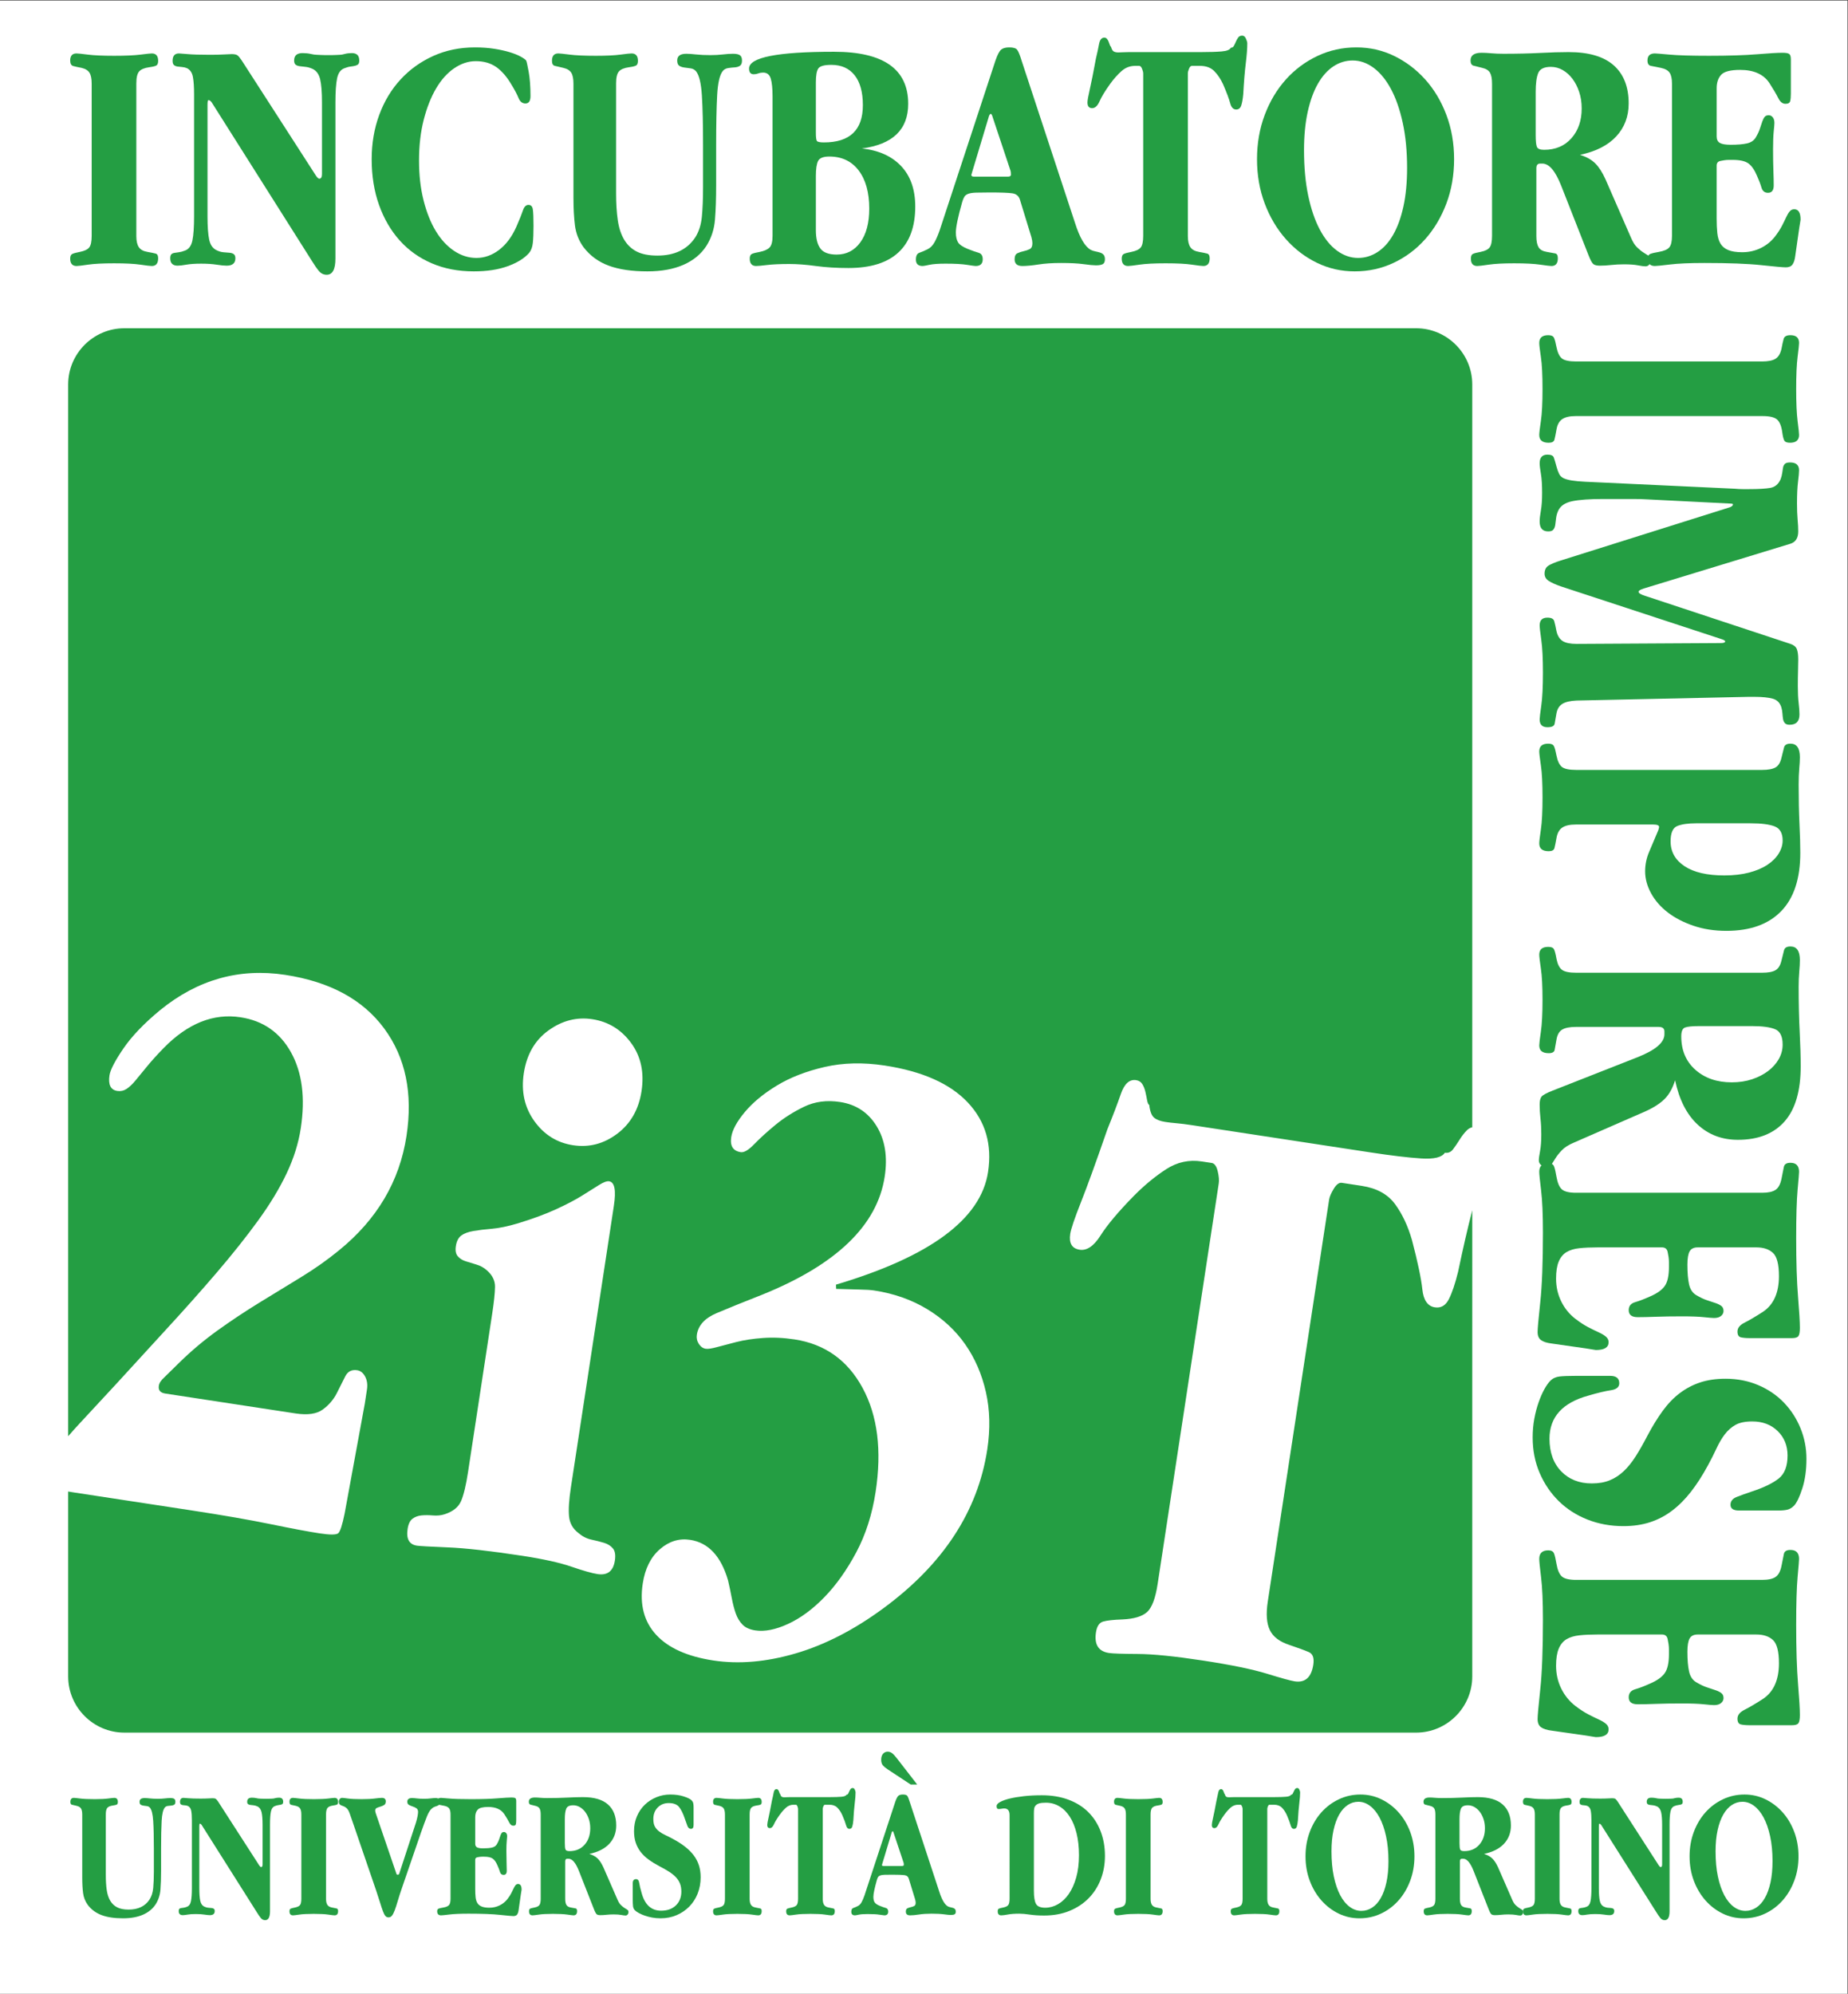 <?xml version="1.0" encoding="UTF-8" standalone="no"?>
<svg
   xmlns:dc="http://purl.org/dc/elements/1.1/"
   xmlns:cc="http://creativecommons.org/ns#"
   xmlns:rdf="http://www.w3.org/1999/02/22-rdf-syntax-ns#"
   xmlns:svg="http://www.w3.org/2000/svg"
   xmlns="http://www.w3.org/2000/svg"
   xmlns:sodipodi="http://sodipodi.sourceforge.net/DTD/sodipodi-0.dtd"
   xmlns:inkscape="http://www.inkscape.org/namespaces/inkscape"
   version="1.1"
   id="svg2"
   xml:space="preserve"
   width="520.147"
   height="561.08"
   viewBox="0 0 520.147 561.08"
   sodipodi:docname="2i3T.eps"><rect x="0" y="0" width="520.147" height="561.08" fill="#333333" stroke="none"/><defs
     id="defs6" /><sodipodi:namedview
     pagecolor="#ffffff"
     bordercolor="#666666"
     borderopacity="1"
     objecttolerance="10"
     gridtolerance="10"
     guidetolerance="10"
     inkscape:pageopacity="0"
     inkscape:pageshadow="2"
     inkscape:window-width="640"
     inkscape:window-height="480"
     id="namedview4" /><g
     id="g10"
     inkscape:groupmode="layer"
     inkscape:label="ink_ext_XXXXXX"
     transform="matrix(1.333,0,0,-1.333,0,561.08)"><g
       id="g12"
       transform="scale(0.1)"><path
         d="M 0,0 H 3901.08 V 4208.11 H 0 V 0"
         style="fill:#ffffff;fill-opacity:1;fill-rule:evenodd;stroke:none"
         id="path14" /><path
         d="m 1765.18,1497.11 c 198.91,59.21 305.93,138.41 321.08,237.61 8.91,58.35 -5.4,107.41 -42.92,147.16 -37.52,39.77 -95.96,65.71 -175.32,77.82 -45.52,6.94 -87.76,5.92 -126.75,-3.05 -38.98,-8.97 -72.63,-22.06 -100.93,-39.24 -28.29,-17.17 -50.84,-35.82 -67.65,-55.95 -16.81,-20.12 -26.36,-37.77 -28.68,-52.94 -2.85,-18.68 3.89,-29.26 20.23,-31.75 7.01,-1.07 16.53,4.65 28.59,17.14 12.06,12.48 26.96,26.03 44.72,40.64 17.75,14.6 37.91,27.35 60.47,38.24 22.56,10.89 47.84,14.19 75.85,9.91 33.84,-5.16 59.6,-22.22 77.27,-51.2 17.67,-28.96 23.3,-64.46 16.89,-106.47 -15.67,-102.7 -101.78,-185.68 -258.33,-248.98 -39.38,-15.47 -71.52,-28.48 -96.41,-39.01 -24.9,-10.54 -38.86,-25.72 -41.88,-45.57 -1.07,-6.99 0.32,-13.47 4.19,-19.44 3.86,-5.97 8.72,-9.39 14.56,-10.28 4.66,-0.72 12.6,0.46 23.82,3.52 11.22,3.07 24.9,6.65 41.05,10.76 16.15,4.11 34.79,6.93 55.93,8.48 21.13,1.55 43.37,0.55 66.71,-3.02 64.19,-9.79 112.11,-43.97 143.78,-102.55 31.66,-58.57 40.81,-131.62 27.46,-219.15 -7.31,-47.84 -20.99,-90.528 -41.05,-128.079 -20.06,-37.543 -42.48,-69.039 -67.27,-94.52 -24.78,-25.48 -50.34,-44.273 -76.67,-56.371 -26.33,-12.101 -49.41,-16.64 -69.26,-13.609 -11.67,1.769 -20.6,5.828 -26.8,12.148 -6.2,6.313 -10.97,14.211 -14.3,23.68 -3.33,9.461 -6.15,20.34 -8.45,32.633 -2.31,12.297 -4.9,24.629 -7.79,37.019 -14.87,51.231 -41.56,79.778 -80.07,85.661 -23.34,3.558 -44.65,-3.043 -63.93,-19.801 -19.28,-16.762 -31.32,-40.891 -36.13,-72.41 -6.77,-44.34 2.65,-80.411 28.27,-108.2 25.61,-27.8 65.85,-45.882 120.69,-54.25 53.68,-8.191 111.46,-3.281 173.32,14.75 61.87,18.02 123.74,49.778 185.61,95.27 126.44,92.957 199.64,204.789 219.59,335.489 6.59,43.18 5.6,83.64 -2.97,121.38 -8.57,37.72 -23.16,71.29 -43.74,100.71 -20.6,29.41 -47.28,54.09 -80.06,74.01 -32.79,19.94 -70.19,33.11 -112.2,39.52 -7,1.07 -17.05,1.71 -30.16,1.92 -13.1,0.21 -29.75,0.66 -49.94,1.36 z m -468.98,166.52 c 4.98,32.68 1.64,49.9 -10.03,51.68 -4.67,0.72 -11.62,-1.8 -20.86,-7.56 -9.24,-5.76 -21.12,-13.2 -35.65,-22.33 -14.53,-9.12 -33.03,-18.84 -55.5,-29.14 -22.47,-10.3 -49.37,-20.24 -80.68,-29.79 -21.26,-6.3 -39.46,-10.09 -54.57,-11.37 -15.13,-1.27 -28.21,-2.86 -39.246,-4.76 -11.035,-1.89 -19.586,-5.07 -25.637,-9.52 -6.047,-4.45 -9.882,-11.92 -11.484,-22.43 -1.426,-9.34 -0.109,-16.4 3.934,-21.2 4.043,-4.8 9.476,-8.31 16.3,-10.55 6.828,-2.24 14.524,-4.6 23.103,-7.11 8.57,-2.5 16,-6.62 22.29,-12.35 11.6,-10.14 17.28,-21.75 17.07,-34.86 -0.21,-13.1 -2.18,-31.91 -5.92,-56.41 l -51.027,-334.36 c -4.273,-28 -9.188,-48.45 -14.734,-61.34 -5.551,-12.89 -17.118,-22.16 -34.707,-27.84 -7.536,-2.43 -15.723,-3.27 -24.567,-2.52 -8.84,0.75 -16.89,0.79 -24.164,0.11 -7.269,-0.68 -13.594,-3 -18.973,-6.95 -5.386,-3.971 -8.878,-11.19 -10.48,-21.702 -3.203,-21 3.363,-32.758 19.703,-35.25 5.828,-0.887 27.442,-2.098 64.828,-3.629 37.383,-1.508 89.921,-7.437 157.611,-17.769 44.34,-6.77 79,-14.461 103.96,-23.039 24.96,-8.582 43.27,-13.77 54.94,-15.563 21.01,-3.199 33.21,6.281 36.59,28.461 1.78,11.672 0.41,20.242 -4.13,25.711 -4.55,5.469 -10.81,9.41 -18.8,11.828 -7.99,2.41 -16.9,4.672 -26.73,6.762 -9.83,2.101 -18.97,6.781 -27.41,14.039 -11.78,8.961 -18.34,20.711 -19.71,35.241 -1.36,14.55 -0.08,34.65 3.84,60.33 l 90.84,595.18 z m -45.58,393.87 c -32.68,4.99 -63.43,-2.85 -92.26,-23.53 -28.83,-20.68 -46.28,-50.86 -52.33,-90.53 -5.88,-38.52 1.52,-72.19 22.2,-101.02 20.68,-28.84 47.94,-45.83 81.78,-50.99 33.85,-5.17 64.94,2.93 93.27,24.27 28.34,21.35 45.45,51.28 51.32,89.8 6.06,39.68 -1.29,73.64 -22.07,101.88 -20.76,28.25 -48.07,44.95 -81.91,50.12 z M 262.527,3516.16 H 2990.13 c 65.22,0 118.57,-53.35 118.57,-118.57 V 1829.33 c -4.31,-0.96 -8.04,-3.04 -11.2,-6.22 -5.64,-5.72 -10.84,-12.39 -15.59,-20.02 -4.75,-7.63 -9.36,-14.39 -13.84,-20.28 -4.49,-5.89 -10.23,-8.29 -17.23,-7.22 -6.27,-9.79 -23,-13.81 -50.2,-12.05 -27.2,1.76 -62.97,6.03 -107.32,12.81 l -376.36,57.43 c -12.84,1.96 -23.68,3.32 -32.52,4.07 -8.84,0.75 -16.76,1.67 -23.77,2.74 -10.49,1.6 -18.4,4.6 -23.7,8.99 -5.3,4.38 -8.73,13.27 -10.26,26.64 -2.16,1.52 -3.71,5.04 -4.66,10.56 -0.96,5.52 -2.15,11.37 -3.59,17.57 -1.45,6.19 -3.61,11.6 -6.48,16.21 -2.88,4.63 -7.23,7.38 -13.07,8.27 -14.01,2.14 -24.74,-7.57 -32.21,-29.12 -7.47,-21.56 -16.93,-46.38 -28.39,-74.49 -23.52,-68.06 -42.08,-119.26 -55.68,-153.61 -13.61,-34.34 -21.2,-56.78 -22.81,-67.27 -3.02,-19.85 3.63,-31.01 19.97,-33.51 15.17,-2.31 29.83,7.7 43.99,30.01 14.15,22.32 37.5,50.11 70.04,83.36 22.59,22.82 45.48,41.72 68.66,56.69 23.18,14.97 48.19,20.41 75.04,16.32 l 21.01,-3.22 c 5.83,-0.88 10.03,-6.6 12.6,-17.14 2.57,-10.54 3.32,-19.32 2.25,-26.32 L 2444.34,865.031 c -4.63,-30.351 -12.12,-50.101 -22.47,-59.269 -10.37,-9.172 -27.56,-14.313 -51.62,-15.41 -19.21,-0.653 -32.87,-2.153 -40.99,-4.493 -8.12,-2.339 -13.16,-9.937 -15.12,-22.769 -3.92,-25.68 5.21,-40.211 27.38,-43.602 8.18,-1.238 28.36,-1.929 60.59,-2.078 32.23,-0.129 78.1,-4.738 137.61,-13.832 59.52,-9.078 104.67,-18.367 135.47,-27.84 30.8,-9.476 50.28,-14.84 58.45,-16.078 22.17,-3.39 35.32,8.34 39.41,35.168 2.14,14.024 -1,22.863 -9.4,26.524 -8.39,3.668 -22.24,8.769 -41.55,15.296 -20.47,6.711 -34.1,17.153 -40.89,31.321 -6.8,14.172 -8.23,34.101 -4.32,59.769 l 129.58,849.012 c 0.89,5.83 4.14,13.4 9.73,22.69 5.61,9.3 11.32,13.5 17.15,12.61 l 42.02,-6.41 c 31.51,-4.81 54.92,-17.64 70.26,-38.49 15.32,-20.85 27.26,-46.25 35.83,-76.22 12.08,-46.04 19.35,-80.58 21.8,-103.65 2.45,-23.06 11.26,-35.75 26.44,-38.06 12.83,-1.96 22.65,3.7 29.46,17 6.81,13.29 13.33,32.59 19.58,57.91 10.47,50.1 20.45,93.42 29.96,129.97 V 669.969 c 0,-65.207 -53.35,-118.571 -118.57,-118.571 H 262.527 c -65.218,0 -118.574,53.364 -118.574,118.571 v 390.441 c 3.227,-0.59 6.629,-1.15 10.219,-1.7 l 250.32,-38.21 c 66.52,-10.15 122.363,-19.87 167.52,-29.141 45.156,-9.289 79.406,-15.711 102.746,-19.269 22.172,-3.391 35.32,-3.301 39.445,0.25 4.121,3.551 8.641,17.488 13.547,41.82 l 42.531,231.75 4.543,29.75 c 1.606,10.51 0.317,19.66 -3.867,27.47 -4.18,7.81 -9.773,12.24 -16.777,13.31 -11.668,1.77 -20.102,-2.6 -25.293,-13.16 -5.196,-10.56 -11.192,-22.47 -17.996,-35.77 -6.809,-13.29 -16.606,-24.63 -29.375,-34.02 -12.782,-9.4 -32.008,-12.14 -57.684,-8.23 L 349,1267.22 c -10.504,1.6 -15.047,7.07 -13.617,16.4 0.89,5.84 4.789,11.81 11.687,17.92 l 31.602,31.01 c 25.281,24.8 52.34,47.54 81.172,68.22 28.828,20.67 58.066,40.1 87.711,58.26 29.64,18.17 58.945,36.09 87.914,53.76 28.969,17.67 55.738,36.57 80.308,56.71 80.43,65.34 127.95,145.87 142.551,241.56 13.719,89.87 -1.922,165.39 -46.918,226.6 -44.992,61.21 -114.762,99.02 -209.285,113.45 -96.859,14.78 -184.84,-10.01 -263.926,-74.37 -34.16,-28.22 -60.09,-55.31 -77.785,-81.27 -17.695,-25.96 -27.43,-44.78 -29.219,-56.45 -3.019,-19.84 2.465,-30.83 16.469,-32.97 7.004,-1.06 13.484,0.34 19.449,4.2 5.961,3.87 12.242,9.78 18.828,17.73 6.586,7.95 14.657,17.76 24.2,29.44 9.543,11.68 21.398,24.81 35.562,39.36 50.918,51.94 104.965,73.54 162.152,64.81 47.848,-7.29 83.461,-32.14 106.852,-74.52 23.391,-42.37 30.18,-95.66 20.387,-159.84 -4.813,-31.52 -14.711,-63.15 -29.711,-94.9 -14.992,-31.73 -34.969,-64.81 -59.922,-99.22 -24.957,-34.41 -54.148,-71.15 -87.578,-110.24 -33.434,-39.08 -70.906,-81.12 -112.403,-126.14 -74.582,-81.77 -133.628,-145.9 -177.152,-192.4 -8.976,-9.59 -17.101,-18.68 -24.375,-27.24 v 2220.5 c 0,65.22 53.356,118.57 118.574,118.57 v 0"
         style="fill:#249e43;fill-opacity:1;fill-rule:evenodd;stroke:none"
         id="path16" /><path
         d="m 287.871,4033.25 c 0,12.28 2.008,20.67 6.024,25.16 4.019,4.49 11.226,7.45 21.625,8.86 7.082,0.95 11.925,2.13 14.531,3.55 2.594,1.41 3.898,4.73 3.898,9.92 0,10.4 -4.492,15.6 -13.469,15.6 -2.835,0 -10.75,-0.83 -23.746,-2.48 -13,-1.66 -31.546,-2.48 -55.648,-2.48 -24.109,0 -42.656,0.82 -55.652,2.48 -12.996,1.65 -20.918,2.48 -23.75,2.48 -8.981,0 -13.469,-4.96 -13.469,-14.89 0,-6.61 2.129,-10.51 6.379,-11.69 4.254,-1.19 10.164,-2.49 17.726,-3.9 8.032,-1.9 13.586,-5.32 16.657,-10.29 3.074,-4.96 4.609,-12.64 4.609,-23.03 v -321.15 c 0,-12.28 -1.773,-20.55 -5.32,-24.8 -3.539,-4.26 -10.043,-7.33 -19.493,-9.22 -7.562,-1.42 -12.878,-2.84 -15.953,-4.26 -3.07,-1.41 -4.605,-4.72 -4.605,-9.92 0,-10.4 4.488,-15.6 13.469,-15.6 3.304,0 11.343,0.95 24.101,2.84 12.762,1.89 31.192,2.84 55.301,2.84 24.102,0 42.531,-0.95 55.293,-2.84 12.758,-1.89 20.793,-2.84 24.101,-2.84 8.977,0 13.469,5.44 13.469,16.31 0,5.67 -1.777,8.98 -5.32,9.92 -3.539,0.95 -9.332,2.13 -17.363,3.55 -8.508,1.42 -14.532,4.72 -18.078,9.93 -3.543,5.19 -5.317,12.99 -5.317,23.39 v 322.56"
         style="fill:#249e43;fill-opacity:1;fill-rule:nonzero;stroke:none"
         id="path18" /><path
         d="m 708.258,3992.84 c 0,22.68 1.176,39.7 3.539,51.04 2.363,11.34 7.562,18.43 15.598,21.26 4.722,1.9 9.093,3.08 13.113,3.55 4.019,0.47 7.328,1.07 9.926,1.77 2.597,0.71 4.605,1.77 6.027,3.19 1.414,1.42 2.129,4.02 2.129,7.8 0,10.4 -5.199,15.6 -15.602,15.6 -5.668,0 -10.629,-0.59 -14.883,-1.77 -4.253,-1.18 -7.562,-1.78 -9.925,-1.78 -0.95,0 -3.309,-0.12 -7.09,-0.35 -3.781,-0.24 -9.688,-0.36 -17.723,-0.36 -7.562,0 -13.351,0.12 -17.371,0.36 -4.016,0.23 -6.5,0.35 -7.441,0.35 -3.313,0 -7.442,0.6 -12.407,1.78 -4.96,1.18 -10.753,1.77 -17.371,1.77 -11.812,0 -17.722,-5.2 -17.722,-15.6 0,-4.25 1.062,-7.21 3.191,-8.86 2.125,-1.65 4.965,-2.72 8.508,-3.19 3.547,-0.47 7.68,-0.95 12.406,-1.42 4.727,-0.47 9.688,-1.89 14.883,-4.25 8.039,-3.78 13.355,-11.11 15.953,-21.98 2.598,-10.87 3.902,-27.18 3.902,-48.91 v -151 c 0,-6.62 -1.89,-9.93 -5.675,-9.93 -1.887,0 -4.246,2.13 -7.09,6.38 l -156.664,243.16 c -3.781,5.68 -6.852,9.34 -9.219,10.99 -2.359,1.66 -6.379,2.48 -12.047,2.48 -2.84,0 -8.152,-0.24 -15.949,-0.71 -7.801,-0.47 -17.844,-0.71 -30.133,-0.71 -20.793,0 -36.391,0.47 -46.789,1.42 -10.394,0.94 -16.535,1.42 -18.434,1.42 -8.976,0 -13.464,-5.2 -13.464,-15.6 0,-4.25 0.941,-7.2 2.832,-8.86 1.89,-1.66 4.375,-2.72 7.445,-3.19 3.07,-0.47 6.383,-0.83 9.922,-1.06 3.551,-0.24 6.972,-1.07 10.285,-2.49 6.613,-3.3 10.75,-9.45 12.402,-18.43 1.657,-8.98 2.485,-21.26 2.485,-36.86 v -257.33 c 0,-22.69 -1.184,-39.71 -3.551,-51.05 -2.359,-11.34 -7.559,-18.43 -15.594,-21.27 -4.722,-1.88 -8.98,-3.07 -12.762,-3.54 -3.777,-0.47 -7.082,-0.95 -9.925,-1.42 -2.832,-0.47 -4.953,-1.53 -6.375,-3.19 -1.422,-1.66 -2.129,-4.37 -2.129,-8.15 0,-10.4 5.199,-15.6 15.594,-15.6 4.257,0 10.402,0.71 18.433,2.13 8.035,1.41 18.434,2.12 31.195,2.12 12.758,0 23.629,-0.71 32.61,-2.12 8.976,-1.42 16.066,-2.13 21.262,-2.13 12.292,0 18.441,5.2 18.441,15.6 0,4.25 -1.184,7.2 -3.551,8.86 -2.359,1.65 -5.43,2.6 -9.215,2.83 -3.777,0.25 -8.031,0.6 -12.758,1.07 -4.726,0.47 -9.453,1.89 -14.179,4.25 -8.039,3.78 -13.235,11.23 -15.598,22.33 -2.363,11.11 -3.543,27.54 -3.543,49.28 v 235.36 c 0,6.61 0.707,9.92 2.129,9.92 1.891,0 4.02,-1.42 6.375,-4.25 l 211.965,-335.32 c 5.199,-8.51 10.043,-15.48 14.535,-20.92 4.488,-5.43 10.039,-8.15 16.656,-8.15 12.289,0 18.438,11.35 18.438,34.03 v 329.65"
         style="fill:#249e43;fill-opacity:1;fill-rule:nonzero;stroke:none"
         id="path20" /><path
         d="m 784.813,3873.03 c 0,-35.45 5.203,-67.7 15.597,-96.76 10.403,-29.07 24.934,-54 43.606,-74.8 18.664,-20.79 41.234,-36.86 67.695,-48.2 26.469,-11.35 56.004,-17.02 88.619,-17.02 27.88,0 51.86,3.66 71.95,10.99 20.09,7.33 35.09,16.66 45.01,28 4.26,5.2 6.86,12.29 7.81,21.27 0.94,8.98 1.41,21.03 1.41,36.15 0,16.54 -0.47,28 -1.41,34.39 -0.95,6.38 -4.03,9.57 -9.22,9.57 -5.2,0 -9.1,-3.9 -11.7,-11.7 -2.6,-7.79 -7.21,-19.26 -13.82,-34.38 -9.45,-21.27 -21.62,-37.58 -36.51,-48.92 -14.89,-11.34 -30.84,-17.01 -47.85,-17.01 -16.547,0 -32.262,4.96 -47.148,14.89 -14.883,9.92 -27.762,23.86 -38.633,41.82 -10.867,17.96 -19.496,39.58 -25.871,64.87 -6.383,25.28 -9.575,53.28 -9.575,84.01 0,31.66 3.309,60.37 9.922,86.13 6.618,25.76 15.364,47.85 26.235,66.28 10.867,18.44 23.633,32.61 38.273,42.53 14.652,9.93 29.777,14.9 45.377,14.9 17.01,0 31.43,-4.14 43.24,-12.41 11.82,-8.27 22.69,-20.92 32.61,-37.93 6.62,-10.87 11.46,-20.09 14.54,-27.65 3.07,-7.56 7.91,-11.34 14.53,-11.34 7.09,0 10.63,5.2 10.63,15.59 0,20.33 -1.3,37.58 -3.9,51.75 -2.6,14.18 -4.37,21.99 -5.31,23.4 -1.9,2.36 -5.91,5.2 -12.06,8.51 -6.14,3.31 -13.94,6.38 -23.39,9.22 -9.45,2.83 -20.32,5.2 -32.61,7.09 -12.29,1.88 -25.52,2.83 -39.7,2.83 -32.137,0 -61.555,-6.03 -88.258,-18.08 -26.699,-12.05 -49.742,-28.59 -69.121,-49.63 -19.375,-21.02 -34.379,-45.95 -45.015,-74.78 -10.633,-28.83 -15.953,-60.02 -15.953,-93.58"
         style="fill:#249e43;fill-opacity:1;fill-rule:nonzero;stroke:none"
         id="path22" /><path
         d="m 1300.9,4033.25 c 0,12.28 2.02,20.67 6.03,25.16 4.02,4.49 11.23,7.45 21.62,8.86 7.09,0.95 11.93,2.13 14.54,3.55 2.59,1.41 3.89,4.73 3.89,9.92 0,10.4 -4.49,15.6 -13.46,15.6 -3.31,0 -11.11,-0.83 -23.4,-2.48 -12.29,-1.66 -29.53,-2.48 -51.75,-2.48 -24.1,0 -42.65,0.82 -55.65,2.48 -12.99,1.65 -20.91,2.48 -23.75,2.48 -8.97,0 -13.47,-5.2 -13.47,-15.6 0,-6.14 2.01,-9.69 6.03,-10.63 4.02,-0.95 10.04,-2.37 18.07,-4.25 8.04,-1.9 13.59,-5.32 16.66,-10.29 3.08,-4.96 4.61,-12.64 4.61,-23.03 v -240.33 c 0,-22.68 1.07,-42.41 3.19,-59.19 2.13,-16.78 8.16,-32.02 18.08,-45.72 13.71,-17.96 31.43,-30.96 53.17,-39 21.74,-8.03 48.91,-12.05 81.52,-12.05 29.78,0 55.18,4.61 76.21,13.82 21.03,9.22 37.22,22.57 48.56,40.06 10.4,16.54 16.42,34.97 18.08,55.3 1.65,20.32 2.48,44.42 2.48,72.3 v 84.36 c 0,44.43 0.71,79.75 2.13,105.98 1.41,26.23 5.43,43.37 12.05,51.4 2.83,3.31 6.61,5.33 11.34,6.03 4.73,0.71 9.21,1.18 13.47,1.42 4.26,0.23 7.92,1.3 10.99,3.19 3.07,1.89 4.61,5.67 4.61,11.34 0,5.2 -1.42,8.86 -4.26,10.99 -2.83,2.13 -7.8,3.19 -14.89,3.19 -6.14,0 -13.23,-0.47 -21.26,-1.42 -8.04,-0.94 -16.78,-1.42 -26.23,-1.42 -11.82,0 -21.98,0.48 -30.49,1.42 -8.5,0.95 -15.35,1.42 -20.55,1.42 -12.77,0 -19.14,-4.73 -19.14,-14.18 0,-5.67 1.53,-9.45 4.6,-11.34 3.08,-1.89 6.74,-3.07 10.99,-3.55 4.26,-0.47 8.63,-1.06 13.12,-1.76 4.49,-0.72 8.15,-2.73 10.98,-6.03 6.62,-8.04 10.76,-25.06 12.41,-51.05 1.66,-25.99 2.48,-61.2 2.48,-105.63 v -87.19 c 0,-24.58 -0.82,-45.61 -2.48,-63.1 -1.65,-17.48 -6.5,-32.37 -14.53,-44.66 -17.02,-25.05 -43.48,-37.57 -79.4,-37.57 -17.96,0 -32.49,2.84 -43.6,8.5 -11.1,5.68 -19.96,14.07 -26.58,25.17 -6.62,11.11 -11.11,24.81 -13.47,41.12 -2.37,16.3 -3.55,35.33 -3.55,57.07 v 231.82"
         style="fill:#249e43;fill-opacity:1;fill-rule:nonzero;stroke:none"
         id="path24" /><path
         d="m 1722.71,3723.45 v 114.13 c 0,14.65 1.53,25.17 4.6,31.55 3.08,6.38 10.99,9.57 23.75,9.57 26.47,0 47.14,-9.81 62.03,-29.42 14.89,-19.61 22.33,-46.43 22.33,-80.46 0,-30.25 -6.26,-54 -18.78,-71.25 -12.53,-17.25 -29.19,-25.87 -49.98,-25.87 -16.54,0 -28,4.25 -34.38,12.76 -6.38,8.5 -9.57,21.5 -9.57,38.99 z m 97.12,172.26 c 65.21,8.51 97.83,39.94 97.83,94.29 0,73.26 -52.23,109.88 -156.67,109.88 -119.57,0 -179.35,-11.81 -179.35,-35.44 0,-8.04 3.3,-12.05 9.92,-12.05 3.31,0 6.5,0.59 9.57,1.77 3.07,1.18 6.5,1.77 10.28,1.77 8.03,0 13.35,-4.13 15.95,-12.41 2.6,-8.27 3.9,-21.15 3.9,-38.63 v -293.5 c 0,-12.28 -2.13,-20.55 -6.38,-24.8 -4.26,-4.26 -11.11,-7.33 -20.56,-9.22 -8.04,-1.42 -13.59,-2.84 -16.66,-4.26 -3.07,-1.41 -4.61,-4.72 -4.61,-9.92 0,-10.4 4.49,-15.6 13.47,-15.6 3.78,0 11.58,0.71 23.39,2.13 11.82,1.42 27.42,2.12 46.79,2.12 16.55,0 35.21,-1.41 56.01,-4.25 20.79,-2.83 43.71,-4.25 68.76,-4.25 46.79,0 82,10.99 105.63,32.96 23.63,21.98 35.44,54.24 35.44,96.77 0,35.92 -9.92,64.39 -29.77,85.43 -19.85,21.03 -47.5,33.43 -82.94,37.21 z m -97.12,33.32 v 106.34 c 0,14.65 1.77,24.46 5.31,29.43 3.55,4.96 12.65,7.43 27.3,7.43 21.26,0 37.68,-7.32 49.26,-21.97 11.58,-14.65 17.37,-35.69 17.37,-63.09 0,-52.47 -27.41,-78.69 -82.23,-78.69 -8.5,0 -13.47,1.06 -14.89,3.18 -1.41,2.13 -2.12,7.92 -2.12,17.37 v 0"
         style="fill:#249e43;fill-opacity:1;fill-rule:nonzero;stroke:none"
         id="path26" /><path
         d="m 2096.31,3960.94 37.57,-112.72 c 0.48,-1.89 0.71,-4.49 0.71,-7.8 0,-2.84 -2.36,-4.25 -7.09,-4.25 h -70.19 c -4.25,0 -6.37,1.18 -6.37,3.54 0,0.47 0.47,2.13 1.41,4.96 l 34.74,115.55 c 1.42,5.68 3.07,8.51 4.96,8.51 1.42,0 2.83,-2.59 4.26,-7.79 z m 60.96,119.8 c -3.78,12.29 -6.97,20.09 -9.57,23.4 -2.6,3.31 -8.15,4.96 -16.66,4.96 -7.56,0 -13.23,-1.54 -17.01,-4.61 -3.79,-3.07 -7.8,-10.75 -12.06,-23.04 l -117.67,-358 c -3.78,-10.87 -7.57,-19.62 -11.35,-26.24 -3.78,-6.61 -8.5,-11.33 -14.18,-14.17 -6.61,-3.31 -12.4,-5.79 -17.36,-7.45 -4.96,-1.65 -7.45,-6.49 -7.45,-14.53 0,-8.97 4.73,-13.47 14.18,-13.47 1.89,0 6.62,0.83 14.18,2.48 7.56,1.66 18.9,2.48 34.03,2.48 19.85,0 34.97,-0.82 45.37,-2.48 10.4,-1.65 16.54,-2.48 18.43,-2.48 9.93,0 14.89,4.73 14.89,14.18 0,7.57 -2.95,12.17 -8.87,13.82 -5.91,1.66 -13.58,4.38 -23.04,8.16 -10.39,4.25 -17.12,8.86 -20.2,13.82 -3.07,4.97 -4.61,11.94 -4.61,20.91 0,11.35 4.49,32.85 13.48,64.52 1.41,4.72 2.95,8.39 4.61,10.98 1.65,2.6 4.36,4.61 8.14,6.03 3.79,1.42 9.34,2.25 16.66,2.48 7.33,0.24 17.14,0.36 29.42,0.36 22.69,0 38.29,-0.59 46.79,-1.78 8.51,-1.18 13.94,-5.79 16.3,-13.82 l 24.11,-78.69 c 1.42,-5.2 2.12,-9.45 2.12,-12.76 0,-6.62 -2,-10.87 -6.02,-12.76 -4.02,-1.89 -8.28,-3.31 -12.76,-4.25 -4.49,-0.95 -8.75,-2.36 -12.76,-4.26 -4.02,-1.89 -6.03,-6.14 -6.03,-12.76 0,-9.45 5.43,-14.18 16.3,-14.18 8.99,0 20.32,1.07 34.03,3.19 13.72,2.13 29.55,3.19 47.5,3.19 19.85,0 35.81,-0.82 47.86,-2.48 12.05,-1.65 20.67,-2.48 25.87,-2.48 6.62,0 11.46,0.83 14.54,2.48 3.06,1.66 4.6,5.09 4.6,10.28 0,4.25 -0.94,7.44 -2.84,9.57 -1.89,2.13 -4.37,3.66 -7.44,4.61 -3.07,0.94 -6.38,1.77 -9.92,2.48 -3.55,0.71 -6.74,1.77 -9.57,3.19 -12.29,6.62 -23.4,25.52 -33.32,56.72 l -112.72,342.4 v 0"
         style="fill:#249e43;fill-opacity:1;fill-rule:nonzero;stroke:none"
         id="path28" /><path
         d="m 2533.7,4070.11 c 12.76,0 22.8,-3.66 30.13,-10.99 7.32,-7.32 13.58,-16.66 18.79,-28 7.56,-17.49 12.52,-30.73 14.88,-39.71 2.36,-8.97 6.62,-13.46 12.76,-13.46 5.2,0 8.74,2.84 10.64,8.5 1.88,5.68 3.3,13.71 4.25,24.11 1.41,25.99 3.19,47.62 5.32,64.87 2.12,17.25 3.18,31.31 3.18,42.17 0,2.37 -0.94,5.68 -2.83,9.93 -1.89,4.25 -4.49,6.38 -7.8,6.38 -3.78,0 -6.61,-1.3 -8.51,-3.9 -1.88,-2.6 -3.54,-5.55 -4.96,-8.86 -1.42,-3.31 -2.83,-6.26 -4.25,-8.86 -1.42,-2.6 -3.54,-3.9 -6.38,-3.9 -1.89,-4.25 -8.28,-6.85 -19.14,-7.8 -10.87,-0.94 -25.29,-1.41 -43.25,-1.41 h -152.41 c -5.19,0 -9.57,-0.13 -13.11,-0.36 -3.55,-0.23 -6.74,-0.36 -9.57,-0.36 -4.26,0 -7.57,0.72 -9.93,2.13 -2.36,1.42 -4.25,4.73 -5.67,9.93 -0.95,0.46 -1.78,1.77 -2.48,3.89 -0.71,2.13 -1.54,4.38 -2.48,6.74 -0.95,2.36 -2.13,4.37 -3.55,6.03 -1.41,1.65 -3.31,2.48 -5.67,2.48 -5.67,0 -9.34,-4.5 -10.99,-13.47 -1.66,-8.98 -3.9,-19.38 -6.73,-31.19 -5.2,-28.36 -9.46,-49.75 -12.77,-64.16 -3.3,-14.41 -4.96,-23.75 -4.96,-28 0,-8.04 3.31,-12.05 9.93,-12.05 6.15,0 11.34,4.84 15.6,14.53 4.25,9.68 11.81,22.09 22.68,37.22 7.56,10.39 15.48,19.26 23.75,26.58 8.28,7.33 17.84,10.99 28.71,10.99 h 8.51 c 2.36,0 4.37,-2.01 6.03,-6.03 1.65,-4.02 2.48,-7.44 2.48,-10.28 v -342.41 c 0,-12.28 -1.78,-20.55 -5.33,-24.8 -3.53,-4.26 -10.03,-7.33 -19.49,-9.22 -7.56,-1.42 -12.88,-2.84 -15.95,-4.26 -3.07,-1.41 -4.6,-4.72 -4.6,-9.92 0,-10.4 4.49,-15.6 13.46,-15.6 3.31,0 11.35,0.95 24.1,2.84 12.77,1.89 31.2,2.84 55.31,2.84 24.09,0 42.53,-0.95 55.29,-2.84 12.75,-1.89 20.79,-2.84 24.1,-2.84 8.98,0 13.47,5.44 13.47,16.31 0,5.67 -1.78,8.98 -5.32,9.92 -3.55,0.95 -9.33,2.13 -17.37,3.55 -8.5,1.42 -14.53,4.72 -18.07,9.93 -3.55,5.19 -5.33,12.99 -5.33,23.39 v 343.82 c 0,2.37 0.83,5.55 2.48,9.57 1.66,4.02 3.67,6.03 6.04,6.03 h 17.01"
         style="fill:#249e43;fill-opacity:1;fill-rule:nonzero;stroke:none"
         id="path30" /><path
         d="m 2856.25,4081.45 c 15.6,0 30.37,-5.2 44.31,-15.59 13.94,-10.4 26.11,-25.29 36.51,-44.67 10.4,-19.37 18.67,-43.12 24.81,-71.24 6.15,-28.13 9.21,-59.91 9.21,-95.35 0,-30.72 -2.59,-57.9 -7.79,-81.53 -5.19,-23.63 -12.41,-43.48 -21.62,-59.55 -9.22,-16.07 -20.21,-28.24 -32.97,-36.51 -12.75,-8.26 -26.46,-12.4 -41.11,-12.4 -15.6,0 -30.37,5.08 -44.31,15.24 -13.94,10.16 -26.11,25.05 -36.51,44.66 -10.39,19.62 -18.55,43.48 -24.46,71.6 -5.9,28.12 -8.85,60.14 -8.85,96.06 0,30.25 2.59,57.19 7.79,80.82 5.2,23.63 12.41,43.47 21.62,59.55 9.22,16.06 20.09,28.24 32.61,36.5 12.53,8.27 26.11,12.41 40.76,12.41 z m 7.8,27.65 c -29.3,0 -56.71,-6.03 -82.23,-18.08 -25.52,-12.05 -47.74,-28.59 -66.63,-49.63 -18.91,-21.02 -33.8,-45.95 -44.67,-74.78 -10.87,-28.83 -16.31,-60.02 -16.31,-93.58 0,-33.56 5.44,-64.75 16.31,-93.58 10.87,-28.82 25.76,-53.88 44.67,-75.15 18.89,-21.26 40.76,-37.92 65.56,-49.97 24.82,-12.06 51.4,-18.08 79.76,-18.08 29.29,0 56.71,6.02 82.23,18.08 25.52,12.05 47.73,28.71 66.64,49.97 18.9,21.27 33.79,46.33 44.66,75.15 10.87,28.83 16.3,60.02 16.3,93.58 0,33.56 -5.43,64.75 -16.3,93.58 -10.87,28.83 -25.76,53.76 -44.66,74.78 -18.91,21.04 -40.77,37.58 -65.57,49.63 -24.82,12.05 -51.4,18.08 -79.76,18.08 v 0"
         style="fill:#249e43;fill-opacity:1;fill-rule:nonzero;stroke:none"
         id="path32" /><path
         d="m 3336.19,3882.25 c 33.56,7.09 59.07,20.08 76.56,38.98 17.48,18.91 26.22,42.07 26.22,69.48 0,34.97 -10.5,61.79 -31.54,80.46 -21.02,18.67 -52.81,28.01 -95.35,28.01 -17.01,0 -36.97,-0.59 -59.89,-1.78 -22.92,-1.18 -48.8,-1.77 -77.63,-1.77 -9.45,0 -18.08,0.35 -25.88,1.07 -7.79,0.7 -14.53,1.05 -20.2,1.05 -15.6,0 -23.39,-5.43 -23.39,-16.3 0,-6.14 2.12,-9.81 6.37,-10.99 4.25,-1.18 10.41,-2.72 18.43,-4.6 8.04,-1.9 13.48,-5.32 16.31,-10.29 2.84,-4.96 4.26,-12.64 4.26,-23.03 v -321.15 c 0,-11.81 -1.66,-19.96 -4.97,-24.45 -3.3,-4.49 -9.69,-7.68 -19.14,-9.57 -8.03,-1.42 -13.47,-2.84 -16.3,-4.26 -2.84,-1.41 -4.26,-4.72 -4.26,-9.92 0,-10.4 4.49,-15.6 13.47,-15.6 3.31,0 11.35,0.95 24.11,2.84 12.75,1.89 30.71,2.84 53.88,2.84 23.62,0 41.94,-0.95 54.94,-2.84 13,-1.89 20.91,-2.84 23.74,-2.84 8.98,0 13.46,5.44 13.46,16.31 0,6.14 -1.88,9.57 -5.66,10.28 -3.78,0.71 -9.69,1.77 -17.72,3.19 -8.51,1.42 -14.3,4.72 -17.37,9.93 -3.07,5.19 -4.61,12.99 -4.61,23.39 v 143.2 c 0,6.62 2.6,9.92 7.8,9.92 h 4.96 c 14.18,0 27.41,-15.59 39.69,-46.78 l 57.44,-146.04 c 4.24,-10.87 7.79,-17.37 10.62,-19.5 2.84,-2.13 7.33,-3.19 13.48,-3.19 7.56,0 15.59,0.47 24.1,1.42 8.51,0.94 17.48,1.42 26.93,1.42 12.3,0 22.1,-0.71 29.43,-2.13 7.32,-1.42 12.63,-2.13 15.94,-2.13 3.31,0 6.03,1.3 8.16,3.9 2.13,2.6 3.19,5.8 3.19,9.57 0,3.79 -1.41,6.62 -4.26,8.51 -2.83,1.89 -6.37,4.14 -10.63,6.73 -4.25,2.6 -8.86,6.27 -13.82,11 -4.96,4.72 -9.34,11.57 -13.11,20.55 l -53.88,123.35 c -6.62,14.65 -13.83,25.88 -21.62,33.68 -7.81,7.79 -18.56,13.82 -32.26,18.08 z m -93.57,48.2 v 85.07 c 0,17.49 1.76,30.6 5.31,39.34 3.54,8.75 12.41,13.12 26.58,13.12 8.98,0 17.37,-2.24 25.17,-6.73 7.8,-4.49 14.65,-10.64 20.55,-18.43 5.91,-7.8 10.64,-17.02 14.18,-27.66 3.55,-10.63 5.33,-22.32 5.33,-35.08 0,-25.53 -7.22,-46.44 -21.63,-62.74 -14.42,-16.31 -33.68,-24.46 -57.77,-24.46 -8.51,0 -13.59,2.12 -15.24,6.38 -1.66,4.25 -2.48,12.52 -2.48,24.81 v 6.38 0"
         style="fill:#249e43;fill-opacity:1;fill-rule:nonzero;stroke:none"
         id="path34" /><path
         d="m 3781.39,4084.29 c 0,5.67 -1.18,9.33 -3.55,10.99 -2.36,1.65 -7.09,2.47 -14.18,2.47 -9.93,0 -27.88,-1.05 -53.87,-3.18 -26,-2.13 -59.79,-3.19 -101.38,-3.19 -37.34,0 -65.1,0.82 -83.29,2.48 -18.21,1.65 -28.48,2.48 -30.84,2.48 -10.4,0 -15.6,-4.96 -15.6,-14.89 0,-6.61 2.36,-10.4 7.09,-11.34 4.72,-0.95 11.82,-2.37 21.26,-4.25 8.99,-1.9 15.13,-5.32 18.44,-10.29 3.31,-4.96 4.96,-12.64 4.96,-23.03 v -321.15 c 0,-11.81 -1.89,-19.96 -5.67,-24.45 -3.78,-4.49 -11.11,-7.68 -21.98,-9.57 -8.5,-1.42 -14.53,-2.84 -18.07,-4.26 -3.55,-1.41 -5.33,-4.72 -5.33,-9.92 0,-10.4 4.98,-15.6 14.9,-15.6 3.78,0 14.41,1.07 31.89,3.19 17.49,2.13 41.84,3.19 73.03,3.19 51.51,0 91.56,-1.53 120.16,-4.61 28.59,-3.07 45.72,-4.6 51.39,-4.6 6.61,0 11.34,2.01 14.18,6.02 2.83,4.02 4.72,9.81 5.67,17.37 l 8.51,59.55 c 0.94,5.68 1.65,10.04 2.12,13.12 0.48,3.07 0.71,4.61 0.71,4.61 0,14.65 -4.49,21.97 -13.46,21.97 -3.78,0 -6.98,-1.54 -9.58,-4.61 -2.6,-3.07 -5.08,-7.2 -7.44,-12.4 -2.37,-5.2 -5.32,-11.23 -8.86,-18.08 -3.55,-6.85 -8.39,-14.3 -14.53,-22.33 -8.04,-10.4 -18.08,-18.55 -30.13,-24.46 -12.05,-5.91 -25.18,-8.86 -39.35,-8.86 -12.28,0 -22.1,1.53 -29.42,4.61 -7.32,3.07 -12.75,7.56 -16.3,13.46 -3.54,5.91 -5.79,13.36 -6.74,22.34 -0.94,8.98 -1.41,19.38 -1.41,31.19 v 111.3 c 0,5.67 2.83,8.98 8.5,9.93 l 7.81,1.41 c 3.3,0.48 6.37,0.71 9.2,0.71 2.85,0 5.68,0 8.51,0 15.13,0 26.11,-2.48 32.97,-7.44 6.84,-4.96 12.88,-13.59 18.08,-25.88 4.24,-9.45 7.44,-17.84 9.57,-25.16 2.12,-7.33 6.73,-10.99 13.82,-10.99 8.03,0 12.04,5.2 12.04,15.59 0,8.04 -0.23,18.44 -0.7,31.2 -0.48,12.76 -0.71,27.88 -0.71,45.37 0,16.07 0.48,28.59 1.41,37.57 0.95,8.98 1.43,14.89 1.43,17.72 0,5.2 -1.18,9.22 -3.54,12.05 -2.37,2.84 -5.21,4.26 -8.51,4.26 -3.79,0 -6.62,-1.19 -8.51,-3.55 -1.89,-2.36 -3.55,-5.55 -4.97,-9.57 -1.41,-4.01 -3.06,-8.98 -4.96,-14.89 -1.88,-5.9 -4.96,-12.4 -9.22,-19.49 -3.78,-6.14 -9.92,-10.16 -18.42,-12.05 -8.51,-1.89 -19.86,-2.84 -34.03,-2.84 -10.87,0 -18.55,1.3 -23.03,3.9 -4.5,2.61 -6.74,7.21 -6.74,13.82 v 101.38 c 0,12.29 3.19,21.86 9.57,28.71 6.37,6.86 19.72,10.28 40.05,10.28 28.82,0 49.38,-9.21 61.68,-27.65 8.5,-13.23 14.76,-23.86 18.77,-31.9 4.03,-8.03 9.11,-12.05 15.25,-12.05 5.67,0 8.98,1.89 9.93,5.67 0.94,3.78 1.42,8.98 1.42,15.6 v 73.02"
         style="fill:#249e43;fill-opacity:1;fill-rule:nonzero;stroke:none"
         id="path36" /><path
         d="m 3721.59,3330.8 c 15.02,0 25.29,-2.45 30.76,-7.36 5.49,-4.92 9.11,-13.73 10.84,-26.44 1.16,-8.66 2.6,-14.58 4.34,-17.76 1.73,-3.18 5.77,-4.77 12.13,-4.77 12.71,0 19.06,5.49 19.06,16.47 0,3.46 -1.01,13.14 -3.03,29.03 -2.02,15.89 -3.03,38.57 -3.03,68.03 0,29.47 1.01,52.14 3.03,68.04 2.02,15.89 3.03,25.56 3.03,29.03 0,10.98 -6.06,16.47 -18.19,16.47 -8.1,0 -12.85,-2.61 -14.31,-7.81 -1.44,-5.19 -3.03,-12.42 -4.76,-21.66 -2.31,-9.82 -6.5,-16.61 -12.57,-20.37 -6.07,-3.75 -15.45,-5.63 -28.17,-5.63 h -392.59 c -15.02,0 -25.14,2.17 -30.34,6.5 -5.2,4.33 -8.95,12.28 -11.27,23.84 -1.73,9.24 -3.46,15.74 -5.19,19.49 -1.73,3.76 -5.78,5.64 -12.13,5.64 -12.72,0 -19.07,-5.49 -19.07,-16.47 0,-4.05 1.15,-13.87 3.46,-29.46 2.32,-15.61 3.47,-38.14 3.47,-67.61 0,-29.46 -1.15,-51.99 -3.47,-67.59 -2.31,-15.61 -3.46,-25.43 -3.46,-29.47 0,-10.98 6.65,-16.47 19.93,-16.47 6.93,0 10.98,2.17 12.14,6.5 1.15,4.33 2.59,11.41 4.32,21.24 1.74,10.39 5.78,17.76 12.14,22.09 6.35,4.34 15.89,6.5 28.6,6.5 h 394.33"
         style="fill:#249e43;fill-opacity:1;fill-rule:nonzero;stroke:none"
         id="path38" /><path
         d="m 3780.53,3061.27 c 10.97,3.47 16.46,12.14 16.46,26 0,6.93 -0.43,15.31 -1.3,25.14 -0.87,9.82 -1.3,21.09 -1.3,33.8 0,19.06 0.73,34.37 2.17,45.93 1.44,11.56 2.16,19.64 2.16,24.27 0,10.97 -6.35,16.46 -19.06,16.46 -5.21,0 -8.81,-1.01 -10.83,-3.03 -2.02,-2.02 -3.33,-4.63 -3.91,-7.8 -0.57,-3.18 -1.15,-6.94 -1.73,-11.27 -0.57,-4.33 -1.73,-8.81 -3.46,-13.44 -4.63,-10.39 -11.85,-16.46 -21.67,-18.19 -9.83,-1.74 -24.85,-2.6 -45.07,-2.6 -3.47,0 -7.79,0 -13,0 -5.2,0 -10.98,0.29 -17.33,0.86 l -315.46,14.74 c -11.57,0.57 -20.95,1.44 -28.18,2.6 -7.21,1.15 -12.99,2.74 -17.33,4.77 -4.33,2.02 -7.51,5.05 -9.53,9.09 -2.02,4.05 -3.9,9.25 -5.64,15.6 -2.3,8.67 -4.18,15.03 -5.62,19.07 -1.45,4.04 -5.93,6.07 -13.44,6.07 -10.98,0 -16.46,-6.07 -16.46,-18.2 0,-4.62 0.87,-11.99 2.59,-22.1 1.74,-10.11 2.6,-23.55 2.6,-40.3 0,-15.02 -0.86,-27.45 -2.6,-37.27 -1.72,-9.82 -2.59,-17.62 -2.59,-23.4 0,-13.87 6.06,-20.8 18.2,-20.8 5.19,0 8.81,1.3 10.83,3.9 2.02,2.6 3.32,5.92 3.9,9.97 0.57,4.04 1.15,8.66 1.73,13.86 0.58,5.2 2.03,10.4 4.33,15.61 4.62,10.4 14.44,17.18 29.47,20.36 15.02,3.18 36.98,4.77 65.86,4.77 h 25.14 c 13.29,0 25.71,0 37.26,0 11.56,0 21.96,-0.29 31.21,-0.87 l 171.6,-8.66 c 5.77,0 8.66,-0.59 8.66,-1.74 0,-2.31 -2.02,-4.33 -6.06,-6.07 L 3295.2,3025.74 c -10.98,-3.47 -19.36,-6.94 -25.14,-10.4 -5.77,-3.47 -8.66,-9.25 -8.66,-17.34 0,-6.35 2.89,-11.4 8.66,-15.16 5.78,-3.76 14.44,-7.66 25.99,-11.7 l 338.01,-110.94 c 5.77,-1.73 8.66,-3.46 8.66,-5.2 0,-2.31 -3.17,-3.46 -9.53,-3.46 l -304.2,-1.74 c -13.29,0 -23.11,2.03 -29.47,6.07 -6.35,4.05 -10.68,10.98 -13,20.8 -1.73,9.25 -3.32,16.32 -4.76,21.23 -1.44,4.92 -6.21,7.37 -14.3,7.37 -10.98,0 -16.46,-5.49 -16.46,-16.47 0,-4.04 1.15,-14.3 3.46,-30.76 2.32,-16.47 3.47,-39.44 3.47,-68.9 0,-30.04 -1.15,-53.15 -3.47,-69.34 -2.31,-16.17 -3.46,-26 -3.46,-29.46 0,-10.98 5.48,-16.47 16.46,-16.47 9.25,0 14.3,2.46 15.17,7.37 0.87,4.91 2.16,12.28 3.89,22.1 1.74,9.24 5.93,15.89 12.57,19.93 6.65,4.04 16.61,6.36 29.9,6.93 l 363.14,7.81 h 12.13 c 16.76,0 29.75,-1.3 39,-3.9 9.24,-2.61 15.3,-8.82 18.2,-18.64 1.16,-4.04 1.88,-8.23 2.16,-12.57 0.3,-4.33 0.73,-8.23 1.3,-11.69 0.58,-3.47 1.89,-6.36 3.91,-8.67 2.02,-2.31 5.34,-3.47 9.96,-3.47 13.87,0 20.8,7.22 20.8,21.67 0,6.35 -0.58,14.45 -1.73,24.26 -1.16,9.83 -1.74,21.67 -1.74,35.54 0,12.14 0.15,22.97 0.44,32.5 0.29,9.53 0.43,17.48 0.43,23.83 0,9.82 -1.01,17.19 -3.03,22.1 -2.03,4.91 -6.5,8.52 -13.43,10.83 l -306.8,101.41 c -9.25,2.88 -13.87,5.77 -13.87,8.66 0,2.31 3.75,4.62 11.26,6.94 l 309.41,94.46"
         style="fill:#249e43;fill-opacity:1;fill-rule:nonzero;stroke:none"
         id="path40" /><path
         d="m 3482.39,2411.27 c -5.78,-13.29 -8.66,-27.15 -8.66,-41.6 0,-15.59 4.18,-31.05 12.56,-46.36 8.38,-15.31 20.08,-28.75 35.1,-40.3 15.03,-11.56 33.08,-20.95 54.17,-28.17 21.09,-7.22 44.34,-10.83 69.76,-10.83 50.28,0 88.84,13.86 115.71,41.6 26.86,27.73 40.3,68.75 40.3,123.06 0,16.76 -0.58,37.13 -1.74,61.11 -1.15,23.97 -1.73,51.56 -1.73,82.76 0,13.29 0.43,24.7 1.3,34.23 0.87,9.54 1.3,17.48 1.3,23.84 0,19.06 -6.64,28.6 -19.93,28.6 -7.51,0 -11.99,-2.6 -13.44,-7.8 -1.45,-5.2 -3.32,-12.71 -5.63,-22.54 -2.31,-9.82 -6.5,-16.46 -12.57,-19.93 -6.07,-3.47 -15.45,-5.2 -28.17,-5.2 h -392.59 c -15.02,0 -25.14,2.17 -30.34,6.5 -5.2,4.33 -8.95,12.28 -11.27,23.83 -1.73,9.25 -3.46,15.75 -5.19,19.5 -1.73,3.76 -5.78,5.64 -12.13,5.64 -12.72,0 -19.07,-5.49 -19.07,-16.47 0,-4.04 1.15,-13.87 3.46,-29.47 2.32,-15.6 3.47,-38.13 3.47,-67.6 0,-29.46 -1.15,-52 -3.47,-67.6 -2.31,-15.59 -3.46,-25.42 -3.46,-29.46 0,-10.98 6.65,-16.47 19.93,-16.47 6.93,0 10.98,2.17 12.14,6.5 1.15,4.33 2.59,11.41 4.32,21.23 1.74,10.4 5.78,17.77 12.14,22.1 6.35,4.34 15.89,6.5 28.6,6.5 h 163.79 c 8.1,0 12.14,-1.73 12.14,-5.19 0,-1.16 -0.57,-3.47 -1.73,-6.94 z m 98.8,59.8 h 115.27 c 22.53,0 39.43,-2.16 50.7,-6.5 11.27,-4.33 16.9,-14.3 16.9,-29.9 0,-9.24 -2.75,-18.34 -8.24,-27.3 -5.48,-8.95 -13.43,-16.9 -23.83,-23.83 -10.4,-6.93 -23.26,-12.42 -38.56,-16.47 -15.31,-4.04 -32.8,-6.06 -52.43,-6.06 -36.41,0 -64.43,6.49 -84.08,19.5 -19.63,13 -29.46,30.47 -29.46,52.43 0,17.91 4.77,28.74 14.3,32.5 9.53,3.75 22.67,5.63 39.43,5.63 v 0"
         style="fill:#249e43;fill-opacity:1;fill-rule:nonzero;stroke:none"
         id="path42" /><path
         d="m 3536.99,1928.54 c 8.66,-41.02 24.55,-72.22 47.67,-93.6 23.1,-21.38 51.42,-32.07 84.93,-32.07 42.75,0 75.55,12.86 98.37,38.57 22.82,25.71 34.23,64.57 34.23,116.57 0,20.8 -0.73,45.2 -2.16,73.23 -1.45,28.03 -2.17,59.66 -2.17,94.9 0,11.55 0.43,22.1 1.3,31.63 0.87,9.53 1.3,17.77 1.3,24.71 0,19.06 -6.64,28.59 -19.93,28.59 -7.51,0 -11.99,-2.6 -13.44,-7.8 -1.45,-5.2 -3.32,-12.71 -5.63,-22.53 -2.31,-9.82 -6.5,-16.47 -12.57,-19.93 -6.07,-3.47 -15.45,-5.2 -28.17,-5.2 h -392.59 c -14.45,0 -24.41,2.02 -29.91,6.06 -5.49,4.05 -9.38,11.85 -11.7,23.4 -1.73,9.83 -3.46,16.47 -5.19,19.93 -1.73,3.47 -5.78,5.2 -12.13,5.2 -12.72,0 -19.07,-5.48 -19.07,-16.46 0,-4.05 1.15,-13.87 3.46,-29.47 2.32,-15.6 3.47,-37.55 3.47,-65.86 0,-28.89 -1.15,-51.28 -3.47,-67.17 -2.31,-15.89 -3.46,-25.57 -3.46,-29.03 0,-10.98 6.65,-16.47 19.93,-16.47 7.52,0 11.7,2.31 12.57,6.94 0.87,4.61 2.16,11.84 3.89,21.66 1.74,10.4 5.78,17.48 12.14,21.24 6.35,3.75 15.89,5.63 28.6,5.63 h 175.06 c 8.09,0 12.13,-3.18 12.13,-9.54 v -6.06 c 0,-17.34 -19.06,-33.51 -57.19,-48.54 l -178.53,-70.2 c -13.29,-5.2 -21.23,-9.53 -23.84,-12.99 -2.6,-3.47 -3.89,-8.96 -3.89,-16.48 0,-9.24 0.57,-19.06 1.72,-29.46 1.17,-10.4 1.74,-21.38 1.74,-32.93 0,-15.03 -0.87,-27.01 -2.59,-35.97 -1.74,-8.95 -2.61,-15.46 -2.61,-19.5 0,-4.04 1.59,-7.36 4.77,-9.97 3.18,-2.6 7.07,-3.9 11.7,-3.9 4.62,0 8.09,1.74 10.4,5.2 2.31,3.47 5.05,7.8 8.24,13.01 3.17,5.19 7.64,10.83 13.42,16.89 5.78,6.07 14.15,11.42 25.14,16.04 l 150.8,65.87 c 17.91,8.08 31.63,16.89 41.16,26.43 9.53,9.53 16.9,22.68 22.1,39.43 z m 58.94,114.4 h 103.99 c 21.38,0 37.41,-2.17 48.11,-6.5 10.68,-4.33 16.03,-15.17 16.03,-32.5 0,-10.98 -2.75,-21.24 -8.24,-30.77 -5.48,-9.53 -13,-17.91 -22.53,-25.13 -9.53,-7.22 -20.8,-13 -33.8,-17.34 -13,-4.32 -27.3,-6.49 -42.9,-6.49 -31.2,0 -56.77,8.81 -76.7,26.42 -19.93,17.63 -29.9,41.18 -29.9,70.64 0,10.4 2.6,16.61 7.8,18.63 5.2,2.03 15.32,3.04 30.34,3.04 h 7.8 v 0"
         style="fill:#249e43;fill-opacity:1;fill-rule:nonzero;stroke:none"
         id="path44" /><path
         d="m 3783.99,1384.28 c 6.94,0 11.41,1.43 13.43,4.32 2.02,2.89 3.04,8.68 3.04,17.34 0,12.14 -1.3,34.09 -3.9,65.87 -2.6,31.77 -3.9,73.08 -3.9,123.93 0,45.65 1.01,79.59 3.03,101.84 2.02,22.23 3.03,34.8 3.03,37.69 0,12.72 -6.06,19.07 -18.19,19.07 -8.1,0 -12.72,-2.89 -13.87,-8.67 -1.16,-5.78 -2.89,-14.44 -5.2,-25.99 -2.31,-10.99 -6.5,-18.5 -12.57,-22.54 -6.07,-4.04 -15.45,-6.07 -28.17,-6.07 h -392.59 c -14.45,0 -24.41,2.32 -29.91,6.94 -5.49,4.62 -9.38,13.57 -11.7,26.86 -1.73,10.4 -3.46,17.77 -5.19,22.1 -1.73,4.34 -5.78,6.51 -12.13,6.51 -12.72,0 -19.07,-6.07 -19.07,-18.21 0,-4.62 1.3,-17.61 3.9,-39 2.6,-21.38 3.9,-51.13 3.9,-89.26 0,-62.98 -1.88,-111.95 -5.64,-146.9 -3.75,-34.96 -5.63,-55.9 -5.63,-62.83 0,-8.1 2.46,-13.87 7.37,-17.34 4.91,-3.47 11.99,-5.78 21.23,-6.93 l 72.8,-10.4 c 6.93,-1.16 12.28,-2.02 16.03,-2.6 3.76,-0.58 5.64,-0.87 5.64,-0.87 17.91,0 26.86,5.49 26.86,16.47 0,4.61 -1.87,8.52 -5.63,11.69 -3.75,3.19 -8.81,6.22 -15.17,9.11 -6.36,2.89 -13.72,6.5 -22.1,10.84 -8.38,4.32 -17.48,10.25 -27.29,17.76 -12.72,9.81 -22.68,22.1 -29.91,36.83 -7.22,14.73 -10.83,30.77 -10.83,48.1 0,15.02 1.88,27.01 5.63,35.97 3.76,8.95 9.25,15.59 16.46,19.93 7.23,4.34 16.33,7.08 27.31,8.23 10.98,1.15 23.69,1.74 38.13,1.74 h 136.07 c 6.93,0 10.97,-3.47 12.13,-10.4 l 1.74,-9.54 c 0.57,-4.04 0.86,-7.79 0.86,-11.26 0,-3.47 0,-6.93 0,-10.4 0,-18.5 -3.03,-31.93 -9.1,-40.3 -6.06,-8.38 -16.61,-15.75 -31.63,-22.1 -11.56,-5.2 -21.81,-9.11 -30.77,-11.7 -8.95,-2.6 -13.43,-8.24 -13.43,-16.91 0,-9.81 6.35,-14.72 19.07,-14.72 9.82,0 22.53,0.28 38.13,0.86 15.6,0.58 34.09,0.86 55.47,0.86 19.64,0 34.95,-0.57 45.93,-1.72 10.97,-1.16 18.2,-1.74 21.67,-1.74 6.35,0 11.27,1.44 14.73,4.33 3.47,2.89 5.2,6.36 5.2,10.4 0,4.62 -1.45,8.09 -4.34,10.4 -2.89,2.32 -6.79,4.34 -11.7,6.07 -4.91,1.74 -10.97,3.76 -18.2,6.06 -7.22,2.32 -15.16,6.08 -23.83,11.27 -7.51,4.62 -12.42,12.14 -14.73,22.54 -2.31,10.39 -3.47,24.26 -3.47,41.59 0,13.29 1.59,22.68 4.76,28.18 3.19,5.49 8.82,8.23 16.91,8.23 h 123.93 c 15.02,0 26.72,-3.91 35.1,-11.7 8.38,-7.8 12.57,-24.13 12.57,-48.97 0,-35.25 -11.27,-60.37 -33.8,-75.4 -16.18,-10.4 -29.18,-18.06 -39,-22.96 -9.83,-4.92 -14.74,-11.13 -14.74,-18.64 0,-6.93 2.32,-10.97 6.93,-12.13 4.63,-1.16 10.99,-1.73 19.08,-1.73 h 89.26"
         style="fill:#249e43;fill-opacity:1;fill-rule:nonzero;stroke:none"
         id="path46" /><path
         d="m 3745.86,1020.27 h 8.66 c 8.1,0 14.59,0.58 19.5,1.74 4.92,1.15 9.68,4.04 14.3,8.66 5.78,6.36 11.56,18.49 17.33,36.4 5.79,17.91 8.68,38.71 8.68,62.4 0,22.53 -4.19,44.06 -12.57,64.57 -8.38,20.51 -20.08,38.57 -35.1,54.16 -15.03,15.61 -33.08,27.88 -54.17,36.84 -21.08,8.95 -44.05,13.44 -68.9,13.44 -20.22,0 -38.13,-2.61 -53.73,-7.81 -15.6,-5.2 -29.9,-12.71 -42.9,-22.54 -13,-9.81 -24.99,-22.23 -35.96,-37.26 -10.98,-15.02 -21.67,-32.35 -32.07,-51.99 -8.67,-16.76 -17.05,-31.5 -25.14,-44.2 -8.09,-12.72 -16.61,-23.26 -25.57,-31.64 -8.95,-8.38 -18.77,-14.73 -29.46,-19.07 -10.69,-4.33 -23.25,-6.5 -37.71,-6.5 -26.57,0 -48.09,8.53 -64.56,25.57 -16.46,17.05 -24.69,40.02 -24.69,68.9 0,45.65 27.44,75.98 82.33,91 19.64,5.78 35.38,9.53 47.23,11.27 11.84,1.73 17.76,6.64 17.76,14.73 0,10.4 -6.35,15.6 -19.06,15.6 h -72.8 c -15.02,0 -26.43,-0.44 -34.23,-1.3 -7.81,-0.87 -14.3,-3.9 -19.5,-9.1 -4.05,-4.04 -8.24,-9.97 -12.56,-17.76 -4.34,-7.81 -8.38,-17.05 -12.14,-27.74 -3.76,-10.69 -6.79,-22.24 -9.1,-34.67 -2.31,-12.42 -3.47,-25.56 -3.47,-39.43 0,-27.16 4.91,-52.15 14.74,-74.97 9.82,-22.82 23.25,-42.61 40.29,-59.37 17.05,-16.74 37.26,-29.75 60.67,-38.99 23.4,-9.249 48.67,-13.87 75.83,-13.87 20.8,0 39.58,2.75 56.34,8.242 16.75,5.478 32.21,13.568 46.36,24.258 14.16,10.69 27.45,23.98 39.87,39.87 12.42,15.89 24.41,34.52 35.97,55.9 6.93,12.71 13,24.69 18.19,35.96 5.21,11.27 10.98,21.1 17.34,29.46 6.35,8.38 13.86,15.03 22.53,19.95 8.67,4.91 20.51,7.36 35.53,7.36 21.96,0 39.87,-6.79 53.74,-20.37 13.87,-13.58 20.79,-30.76 20.79,-51.56 0,-22.53 -6.21,-38.72 -18.63,-48.54 -12.42,-9.82 -30.76,-18.78 -55.03,-26.86 -13.87,-4.62 -25.14,-8.67 -33.8,-12.13 -8.67,-3.47 -13,-8.96 -13,-16.47 0,-8.09 6.07,-12.14 18.2,-12.14 h 73.67"
         style="fill:#249e43;fill-opacity:1;fill-rule:nonzero;stroke:none"
         id="path48" /><path
         d="m 3783.99,567.012 c 6.94,0 11.41,1.449 13.43,4.328 2.02,2.89 3.04,8.672 3.04,17.332 0,12.137 -1.3,34.09 -3.9,65.867 -2.6,31.781 -3.9,73.09 -3.9,123.941 0,45.641 1.01,79.59 3.03,101.829 2.02,22.242 3.03,34.812 3.03,37.703 0,12.707 -6.06,19.066 -18.19,19.066 -8.1,0 -12.72,-2.887 -13.87,-8.668 -1.16,-5.781 -2.89,-14.449 -5.2,-26 -2.31,-10.98 -6.5,-18.488 -12.57,-22.539 -6.07,-4.043 -15.45,-6.062 -28.17,-6.062 h -392.59 c -14.45,0 -24.41,2.312 -29.91,6.929 -5.49,4.621 -9.38,13.582 -11.7,26.871 -1.73,10.403 -3.46,17.762 -5.19,22.102 -1.73,4.328 -5.78,6.5 -12.13,6.5 -12.72,0 -19.07,-6.07 -19.07,-18.199 0,-4.621 1.3,-17.621 3.9,-39.012 2.6,-21.371 3.9,-51.129 3.9,-89.25 0,-62.98 -1.88,-111.961 -5.64,-146.91 -3.75,-34.961 -5.63,-55.899 -5.63,-62.828 0,-8.09 2.46,-13.871 7.37,-17.332 4.91,-3.469 11.99,-5.789 21.23,-6.942 l 72.8,-10.398 c 6.93,-1.149 12.28,-2.02 16.03,-2.602 3.76,-0.566 5.64,-0.867 5.64,-0.867 17.91,0 26.86,5.488 26.86,16.469 0,4.629 -1.87,8.519 -5.63,11.699 -3.75,3.18 -8.81,6.211 -15.17,9.102 -6.36,2.89 -13.72,6.5 -22.1,10.839 -8.38,4.329 -17.48,10.25 -27.29,17.758 -12.72,9.821 -22.68,22.102 -29.91,36.832 -7.22,14.739 -10.83,30.77 -10.83,48.11 0,15.011 1.88,27.011 5.63,35.961 3.76,8.961 9.25,15.597 16.46,19.929 7.23,4.34 16.33,7.078 27.31,8.239 10.98,1.152 23.69,1.73 38.13,1.73 h 136.07 c 6.93,0 10.97,-3.461 12.13,-10.398 l 1.74,-9.539 c 0.57,-4.043 0.86,-7.793 0.86,-11.262 0,-3.461 0,-6.93 0,-10.399 0,-18.48 -3.03,-31.921 -9.1,-40.3 -6.06,-8.379 -16.61,-15.743 -31.63,-22.102 -11.56,-5.187 -21.81,-9.098 -30.77,-11.699 -8.95,-2.602 -13.43,-8.231 -13.43,-16.899 0,-9.82 6.35,-14.73 19.07,-14.73 9.82,0 22.53,0.277 38.13,0.859 15.6,0.59 34.09,0.871 55.47,0.871 19.64,0 34.95,-0.582 45.93,-1.73 10.97,-1.16 18.2,-1.742 21.67,-1.742 6.35,0 11.27,1.453 14.73,4.34 3.47,2.89 5.2,6.363 5.2,10.402 0,4.617 -1.45,8.078 -4.34,10.398 -2.89,2.313 -6.79,4.332 -11.7,6.063 -4.91,1.738 -10.97,3.758 -18.2,6.066 -7.22,2.313 -15.16,6.071 -23.83,11.274 -7.51,4.617 -12.42,12.136 -14.73,22.539 -2.31,10.39 -3.47,24.25 -3.47,41.59 0,13.289 1.59,22.668 4.76,28.168 3.19,5.492 8.82,8.23 16.91,8.23 h 123.93 c 15.02,0 26.72,-3.898 35.1,-11.687 8.38,-7.813 12.57,-24.141 12.57,-48.981 0,-35.242 -11.27,-60.371 -33.8,-75.402 -16.18,-10.399 -29.18,-18.059 -39,-22.957 -9.83,-4.91 -14.74,-11.121 -14.74,-18.633 0,-6.938 2.32,-10.981 6.93,-12.141 4.63,-1.148 10.99,-1.726 19.08,-1.726 h 89.26"
         style="fill:#249e43;fill-opacity:1;fill-rule:nonzero;stroke:none"
         id="path50" /><path
         d="m 223.395,378.781 c 0,6.789 1.109,11.418 3.328,13.91 2.218,2.481 6.207,4.11 11.949,4.887 3.918,0.531 6.598,1.184 8.031,1.961 1.438,0.781 2.152,2.621 2.152,5.492 0,5.739 -2.476,8.61 -7.441,8.61 -1.828,0 -6.137,-0.461 -12.93,-1.36 -6.789,-0.922 -16.32,-1.383 -28.597,-1.383 -13.321,0 -23.574,0.461 -30.754,1.383 -7.184,0.899 -11.559,1.36 -13.121,1.36 -4.965,0 -7.449,-2.871 -7.449,-8.61 0,-3.402 1.109,-5.359 3.332,-5.883 2.222,-0.519 5.546,-1.308 9.992,-2.347 4.437,-1.051 7.508,-2.942 9.207,-5.68 1.695,-2.742 2.543,-6.992 2.543,-12.73 V 245.582 c 0,-12.543 0.586,-23.441 1.761,-32.723 1.18,-9.269 4.508,-17.687 9.993,-25.269 7.574,-9.918 17.375,-17.102 29.382,-21.551 12.012,-4.437 27.036,-6.66 45.055,-6.66 16.457,0 30.492,2.551 42.113,7.641 11.629,5.101 20.575,12.468 26.844,22.14 5.746,9.141 9.074,19.328 9.988,30.559 0.915,11.23 1.372,24.551 1.372,39.961 v 46.621 c 0,24.551 0.39,44.07 1.171,58.57 0.789,14.488 3.004,23.957 6.664,28.399 1.567,1.839 3.657,2.941 6.266,3.332 2.613,0.386 5.094,0.66 7.442,0.777 2.355,0.141 4.382,0.73 6.078,1.769 1.699,1.043 2.547,3.133 2.547,6.27 0,2.871 -0.786,4.891 -2.352,6.07 -1.57,1.184 -4.313,1.762 -8.231,1.762 -3.39,0 -7.312,-0.262 -11.75,-0.781 -4.441,-0.52 -9.273,-0.778 -14.5,-0.778 -6.527,0 -12.14,0.258 -16.843,0.778 -4.699,0.519 -8.489,0.781 -11.36,0.781 -7.054,0 -10.574,-2.609 -10.574,-7.832 0,-3.137 0.844,-5.227 2.543,-6.27 1.699,-1.039 3.723,-1.699 6.07,-1.957 2.352,-0.261 4.77,-0.589 7.25,-0.98 2.481,-0.391 4.5,-1.5 6.071,-3.332 3.656,-4.438 5.941,-13.84 6.859,-28.199 0.914,-14.371 1.371,-33.828 1.371,-58.379 v -48.192 c 0,-13.578 -0.457,-25.199 -1.371,-34.871 -0.918,-9.66 -3.594,-17.886 -8.031,-24.679 -9.406,-13.84 -24.027,-20.758 -43.883,-20.758 -9.926,0 -17.953,1.558 -24.098,4.699 -6.136,3.129 -11.035,7.77 -14.687,13.91 -3.656,6.141 -6.141,13.711 -7.445,22.719 -1.305,9.012 -1.957,19.519 -1.957,31.531 v 128.121"
         style="fill:#249e43;fill-opacity:1;fill-rule:nonzero;stroke:none"
         id="path52" /><path
         d="m 570.117,356.441 c 0,12.539 0.653,21.95 1.957,28.219 1.305,6.27 4.18,10.18 8.617,11.75 2.614,1.039 5.032,1.699 7.247,1.961 2.222,0.258 4.05,0.578 5.492,0.981 1.433,0.386 2.547,0.968 3.328,1.757 0.781,0.782 1.176,2.219 1.176,4.309 0,5.742 -2.875,8.621 -8.621,8.621 -3.137,0 -5.875,-0.328 -8.223,-0.98 -2.356,-0.661 -4.188,-0.981 -5.488,-0.981 -0.524,0 -1.829,-0.066 -3.918,-0.199 -2.094,-0.117 -5.356,-0.188 -9.793,-0.188 -4.18,0 -7.379,0.071 -9.602,0.188 -2.223,0.133 -3.594,0.199 -4.113,0.199 -1.828,0 -4.113,0.32 -6.86,0.981 -2.738,0.652 -5.941,0.98 -9.597,0.98 -6.524,0 -9.789,-2.879 -9.789,-8.621 0,-2.348 0.586,-3.977 1.761,-4.887 1.176,-0.922 2.739,-1.511 4.704,-1.769 1.957,-0.262 4.242,-0.532 6.855,-0.782 2.609,-0.269 5.352,-1.05 8.227,-2.359 4.437,-2.09 7.378,-6.133 8.812,-12.141 1.438,-6.011 2.152,-15.011 2.152,-27.039 V 273 c 0,-3.648 -1.039,-5.48 -3.128,-5.48 -1.043,0 -2.352,1.171 -3.918,3.519 l -86.59,134.379 c -2.082,3.133 -3.785,5.164 -5.086,6.07 -1.309,0.91 -3.528,1.371 -6.664,1.371 -1.571,0 -4.504,-0.129 -8.817,-0.39 -4.308,-0.258 -9.855,-0.391 -16.644,-0.391 -11.5,0 -20.114,0.262 -25.86,0.781 -5.746,0.532 -9.14,0.782 -10.191,0.782 -4.961,0 -7.441,-2.871 -7.441,-8.61 0,-2.351 0.523,-3.992 1.57,-4.902 1.043,-0.91 2.414,-1.5 4.109,-1.758 1.699,-0.262 3.532,-0.461 5.489,-0.59 1.957,-0.133 3.851,-0.59 5.679,-1.371 3.656,-1.832 5.942,-5.23 6.856,-10.191 0.918,-4.957 1.371,-11.75 1.371,-20.367 V 223.629 c 0,-12.527 -0.656,-21.93 -1.957,-28.199 -1.305,-6.27 -4.18,-10.192 -8.617,-11.758 -2.614,-1.043 -4.969,-1.703 -7.059,-1.953 -2.09,-0.27 -3.914,-0.528 -5.48,-0.778 -1.567,-0.269 -2.743,-0.851 -3.528,-1.773 -0.781,-0.918 -1.172,-2.418 -1.172,-4.496 0,-5.75 2.871,-8.633 8.617,-8.633 2.348,0 5.75,0.402 10.188,1.18 4.437,0.793 10.184,1.179 17.234,1.179 7.051,0 13.059,-0.386 18.024,-1.179 4.961,-0.778 8.883,-1.18 11.754,-1.18 6.793,0 10.183,2.883 10.183,8.633 0,2.34 -0.652,3.969 -1.957,4.887 -1.304,0.921 -3.004,1.441 -5.093,1.57 -2.09,0.133 -4.442,0.32 -7.051,0.59 -2.614,0.25 -5.223,1.043 -7.836,2.34 -4.446,2.089 -7.317,6.211 -8.617,12.351 -1.309,6.141 -1.957,15.211 -1.957,27.219 v 130.07 c 0,3.66 0.386,5.492 1.168,5.492 1.046,0 2.222,-0.781 3.531,-2.351 l 117.14,-185.309 c 2.875,-4.699 5.551,-8.551 8.032,-11.562 2.48,-3 5.55,-4.5 9.211,-4.5 6.785,0 10.183,6.269 10.183,18.812 v 182.16"
         style="fill:#249e43;fill-opacity:1;fill-rule:nonzero;stroke:none"
         id="path54" /><path
         d="m 688.434,378.781 c 0,6.789 1.109,11.418 3.328,13.91 2.222,2.481 6.203,4.11 11.949,4.887 3.918,0.531 6.598,1.184 8.031,1.961 1.438,0.781 2.153,2.621 2.153,5.492 0,5.739 -2.477,8.61 -7.442,8.61 -1.566,0 -5.945,-0.461 -13.125,-1.36 -7.18,-0.922 -17.433,-1.383 -30.754,-1.383 -13.32,0 -23.57,0.461 -30.754,1.383 -7.179,0.899 -11.554,1.36 -13.125,1.36 -4.961,0 -7.441,-2.743 -7.441,-8.223 0,-3.656 1.172,-5.809 3.527,-6.469 2.348,-0.648 5.614,-1.371 9.793,-2.148 4.442,-1.051 7.504,-2.942 9.203,-5.68 1.703,-2.742 2.547,-6.992 2.547,-12.73 V 200.91 c 0,-6.789 -0.976,-11.359 -2.933,-13.711 -1.961,-2.347 -5.555,-4.051 -10.778,-5.09 -4.175,-0.781 -7.117,-1.57 -8.812,-2.347 -1.699,-0.793 -2.547,-2.614 -2.547,-5.481 0,-5.75 2.48,-8.633 7.441,-8.633 1.832,0 6.27,0.524 13.321,1.571 7.05,1.043 17.238,1.57 30.558,1.57 13.321,0 23.512,-0.527 30.555,-1.57 7.059,-1.047 11.496,-1.571 13.324,-1.571 4.965,0 7.442,3 7.442,9.024 0,3.129 -0.973,4.957 -2.938,5.476 -1.957,0.524 -5.156,1.18 -9.594,1.961 -4.703,0.782 -8.035,2.61 -9.992,5.481 -1.957,2.879 -2.937,7.191 -2.937,12.93 v 178.261"
         style="fill:#249e43;fill-opacity:1;fill-rule:nonzero;stroke:none"
         id="path56" /><path
         d="m 793.816,379.949 c -0.519,1.313 -0.91,2.551 -1.175,3.723 -0.258,1.18 -0.391,2.289 -0.391,3.328 0,2.621 1.18,4.441 3.527,5.488 2.348,1.043 4.899,1.953 7.641,2.742 2.742,0.79 5.289,1.899 7.637,3.329 2.351,1.441 3.523,3.992 3.523,7.64 0,4.961 -2.738,7.442 -8.223,7.442 -2.875,0 -7.835,-0.461 -14.886,-1.36 -7.055,-0.922 -16.453,-1.383 -28.207,-1.383 -12.539,0 -22.071,0.461 -28.606,1.383 -6.527,0.899 -10.574,1.36 -12.14,1.36 -2.086,0 -3.786,-0.782 -5.094,-2.34 -1.305,-1.571 -1.957,-3.403 -1.957,-5.492 0,-2.348 0.453,-4.11 1.371,-5.278 0.914,-1.179 2.152,-2.09 3.723,-2.75 1.566,-0.652 3.265,-1.312 5.089,-1.961 1.832,-0.648 3.661,-1.769 5.489,-3.332 2.871,-2.09 5.351,-6.199 7.441,-12.34 2.09,-6.136 4.828,-14.039 8.231,-23.707 l 47.402,-138.293 c 3.394,-10.179 6.203,-18.867 8.426,-26.046 2.218,-7.192 4.176,-13.063 5.875,-17.641 1.699,-4.563 3.39,-7.891 5.093,-9.981 1.692,-2.089 3.985,-3.128 6.856,-3.128 2.875,0 5.285,1.238 7.242,3.718 1.961,2.481 3.922,6.328 5.883,11.551 1.957,5.231 4.109,11.891 6.465,19.981 2.347,8.097 5.48,17.757 9.402,29 l 39.57,115.179 c 4.961,14.098 9.141,25.391 12.54,33.891 3.386,8.476 7.046,14.156 10.964,17.039 1.828,1.559 3.786,2.668 5.875,3.328 2.094,0.652 3.922,1.301 5.485,1.949 1.566,0.66 2.875,1.571 3.922,2.75 1.043,1.184 1.566,3.063 1.566,5.68 0,5.223 -3.262,7.832 -9.797,7.832 -2.867,0 -6.332,-0.262 -10.379,-0.781 -4.047,-0.52 -8.687,-0.778 -13.91,-0.778 -6.008,0 -11.035,0.258 -15.086,0.778 -4.047,0.519 -7.504,0.781 -10.375,0.781 -6.535,0 -9.801,-2.609 -9.801,-7.832 0,-3.137 1.18,-5.348 3.528,-6.656 2.347,-1.313 4.961,-2.422 7.836,-3.332 2.879,-0.918 5.484,-2.16 7.839,-3.719 2.348,-1.57 3.524,-4.18 3.524,-7.84 0,-1.832 -0.328,-4.633 -0.977,-8.422 -0.656,-3.789 -1.765,-8.289 -3.336,-13.519 L 843.184,254.199 c -0.262,-1.84 -1.438,-2.75 -3.532,-2.75 -1.562,0 -2.48,0.789 -2.738,2.352 l -43.098,126.148"
         style="fill:#249e43;fill-opacity:1;fill-rule:nonzero;stroke:none"
         id="path58" /><path
         d="m 1090,406.98 c 0,3.141 -0.65,5.168 -1.96,6.079 -1.3,0.91 -3.91,1.371 -7.83,1.371 -5.49,0 -15.41,-0.59 -29.78,-1.758 -14.37,-1.184 -33.04,-1.774 -56.028,-1.774 -20.629,0 -35.972,0.461 -46.027,1.383 -10.059,0.899 -15.738,1.36 -17.043,1.36 -5.746,0 -8.621,-2.743 -8.621,-8.223 0,-3.656 1.309,-5.746 3.922,-6.27 2.609,-0.519 6.527,-1.308 11.75,-2.347 4.961,-1.051 8.359,-2.942 10.187,-5.68 1.828,-2.742 2.743,-6.992 2.743,-12.73 V 200.91 c 0,-6.531 -1.043,-11.039 -3.133,-13.519 -2.09,-2.481 -6.137,-4.243 -12.149,-5.282 -4.699,-0.781 -8.027,-1.57 -9.984,-2.347 -1.965,-0.793 -2.942,-2.614 -2.942,-5.481 0,-5.75 2.747,-8.633 8.227,-8.633 2.09,0 7.965,0.59 17.629,1.762 9.66,1.18 23.113,1.77 40.352,1.77 28.467,0 50.607,-0.852 66.407,-2.551 15.8,-1.699 25.27,-2.539 28.41,-2.539 3.65,0 6.27,1.101 7.83,3.32 1.57,2.231 2.62,5.418 3.14,9.602 l 4.69,32.91 c 0.53,3.137 0.92,5.547 1.18,7.25 0.27,1.699 0.39,2.547 0.39,2.547 0,8.09 -2.48,12.14 -7.44,12.14 -2.09,0 -3.85,-0.839 -5.29,-2.539 -1.43,-1.699 -2.8,-3.992 -4.11,-6.859 -1.31,-2.871 -2.94,-6.199 -4.9,-9.992 -1.96,-3.789 -4.63,-7.899 -8.03,-12.34 -4.44,-5.75 -9.99,-10.258 -16.65,-13.52 -6.66,-3.257 -13.91,-4.89 -21.75,-4.89 -6.79,0 -12.21,0.851 -16.26,2.543 -4.04,1.699 -7.05,4.187 -9.01,7.449 -1.96,3.258 -3.19,7.367 -3.72,12.328 -0.52,4.973 -0.78,10.723 -0.78,17.25 v 61.5 c 0,3.141 1.57,4.961 4.7,5.492 l 4.31,0.778 c 1.83,0.273 3.53,0.39 5.09,0.39 1.57,0 3.13,0 4.7,0 8.36,0 14.44,-1.359 18.22,-4.109 3.79,-2.738 7.12,-7.512 9.99,-14.301 2.35,-5.219 4.11,-9.859 5.29,-13.91 1.17,-4.039 3.72,-6.07 7.64,-6.07 4.44,0 6.66,2.882 6.66,8.621 0,4.441 -0.13,10.179 -0.39,17.23 -0.26,7.051 -0.39,15.41 -0.39,25.078 0,8.883 0.26,15.801 0.78,20.762 0.53,4.961 0.79,8.238 0.79,9.801 0,2.867 -0.65,5.09 -1.96,6.66 -1.31,1.57 -2.88,2.348 -4.7,2.348 -2.1,0 -3.67,-0.649 -4.71,-1.957 -1.04,-1.313 -1.95,-3.071 -2.74,-5.293 -0.79,-2.219 -1.7,-4.957 -2.74,-8.231 -1.05,-3.258 -2.75,-6.848 -5.1,-10.769 -2.09,-3.399 -5.48,-5.61 -10.18,-6.661 -4.71,-1.039 -10.97,-1.57 -18.81,-1.57 -6,0 -10.25,0.723 -12.73,2.16 -2.48,1.434 -3.72,3.981 -3.72,7.633 v 56.027 c 0,6.801 1.76,12.082 5.29,15.872 3.52,3.789 10.9,5.671 22.13,5.671 15.93,0 27.29,-5.082 34.09,-15.273 4.7,-7.309 8.16,-13.188 10.38,-17.629 2.22,-4.437 5.03,-6.66 8.43,-6.66 3.13,0 4.96,1.051 5.48,3.141 0.52,2.089 0.78,4.96 0.78,8.609 v 40.351"
         style="fill:#249e43;fill-opacity:1;fill-rule:nonzero;stroke:none"
         id="path60" /><path
         d="m 1244.36,295.328 c 18.55,3.922 32.65,11.102 42.31,21.543 9.67,10.449 14.5,23.25 14.5,38.399 0,19.332 -5.81,34.152 -17.43,44.468 -11.63,10.321 -29.19,15.473 -52.7,15.473 -9.4,0 -20.44,-0.332 -33.11,-0.973 -12.66,-0.66 -26.96,-0.988 -42.9,-0.988 -5.22,0 -9.99,0.199 -14.29,0.59 -4.31,0.398 -8.03,0.59 -11.17,0.59 -8.62,0 -12.93,-3 -12.93,-9.012 0,-3.398 1.18,-5.418 3.53,-6.066 2.35,-0.661 5.74,-1.512 10.18,-2.551 4.44,-1.051 7.45,-2.942 9.02,-5.68 1.56,-2.742 2.34,-6.992 2.34,-12.73 V 200.91 c 0,-6.531 -0.91,-11.039 -2.74,-13.519 -1.83,-2.481 -5.35,-4.243 -10.58,-5.282 -4.43,-0.781 -7.44,-1.57 -9.01,-2.347 -1.56,-0.793 -2.35,-2.614 -2.35,-5.481 0,-5.75 2.48,-8.633 7.45,-8.633 1.82,0 6.26,0.524 13.32,1.571 7.05,1.043 16.98,1.57 29.77,1.57 13.06,0 23.18,-0.527 30.36,-1.57 7.19,-1.047 11.56,-1.571 13.13,-1.571 4.96,0 7.44,3 7.44,9.024 0,3.387 -1.04,5.277 -3.13,5.668 -2.09,0.39 -5.36,0.988 -9.8,1.769 -4.7,0.782 -7.9,2.61 -9.59,5.481 -1.7,2.879 -2.55,7.191 -2.55,12.93 v 79.14 c 0,3.66 1.44,5.488 4.31,5.488 h 2.74 c 7.84,0 15.15,-8.628 21.94,-25.859 l 31.74,-80.711 c 2.34,-6 4.31,-9.598 5.87,-10.769 1.57,-1.18 4.05,-1.77 7.45,-1.77 4.18,0 8.61,0.27 13.32,0.793 4.7,0.52 9.66,0.777 14.88,0.777 6.8,0 12.22,-0.39 16.26,-1.168 4.05,-0.793 6.99,-1.179 8.82,-1.179 1.83,0 3.33,0.726 4.5,2.148 1.18,1.449 1.77,3.199 1.77,5.289 0,2.09 -0.78,3.66 -2.35,4.711 -1.57,1.039 -3.53,2.289 -5.88,3.719 -2.35,1.441 -4.9,3.461 -7.64,6.07 -2.74,2.61 -5.16,6.403 -7.25,11.36 l -29.77,68.171 c -3.66,8.09 -7.64,14.301 -11.95,18.61 -4.31,4.308 -10.26,7.64 -17.83,9.988 z m -51.71,26.641 v 47.011 c 0,9.668 0.97,16.918 2.94,21.739 1.95,4.84 6.85,7.261 14.69,7.261 4.96,0 9.59,-1.242 13.9,-3.73 4.31,-2.48 8.1,-5.871 11.36,-10.18 3.27,-4.308 5.88,-9.398 7.84,-15.281 1.96,-5.879 2.94,-12.348 2.94,-19.398 0,-14.102 -3.99,-25.661 -11.95,-34.661 -7.97,-9.019 -18.61,-13.519 -31.93,-13.519 -4.7,0 -7.51,1.168 -8.42,3.527 -0.91,2.34 -1.37,6.91 -1.37,13.711 v 3.52 0"
         style="fill:#249e43;fill-opacity:1;fill-rule:nonzero;stroke:none"
         id="path62" /><path
         d="m 1464.54,389.75 v 3.91 c 0,3.66 -0.26,6.602 -0.79,8.82 -0.52,2.219 -1.82,4.379 -3.91,6.461 -2.88,2.61 -8.36,5.227 -16.46,7.84 -8.09,2.61 -17.5,3.91 -28.2,3.91 -10.19,0 -19.92,-1.89 -29.19,-5.671 -9.27,-3.79 -17.44,-9.071 -24.49,-15.872 -7.05,-6.789 -12.6,-14.949 -16.65,-24.476 -4.05,-9.543 -6.07,-19.922 -6.07,-31.152 0,-9.149 1.18,-17.239 3.52,-24.29 2.35,-7.05 5.75,-13.519 10.2,-19.402 4.43,-5.879 10.05,-11.297 16.84,-16.258 6.79,-4.961 14.62,-9.789 23.5,-14.492 7.58,-3.906 14.24,-7.699 19.99,-11.367 5.74,-3.652 10.5,-7.512 14.29,-11.551 3.79,-4.051 6.66,-8.48 8.62,-13.32 1.96,-4.828 2.94,-10.512 2.94,-17.039 0,-12.012 -3.85,-21.742 -11.56,-29.192 -7.7,-7.441 -18.08,-11.16 -31.14,-11.16 -20.63,0 -34.35,12.403 -41.14,37.223 -2.61,8.867 -4.31,15.988 -5.09,21.34 -0.79,5.359 -3,8.039 -6.66,8.039 -4.7,0 -7.05,-2.871 -7.05,-8.621 v -32.91 c 0,-6.79 0.2,-11.95 0.59,-15.469 0.39,-3.531 1.76,-6.473 4.11,-8.821 1.83,-1.832 4.5,-3.718 8.03,-5.679 3.52,-1.961 7.7,-3.781 12.54,-5.481 4.83,-1.699 10.05,-3.082 15.67,-4.109 5.61,-1.063 11.56,-1.582 17.82,-1.582 12.28,0 23.57,2.223 33.89,6.66 10.32,4.449 19.26,10.512 26.84,18.223 7.58,7.699 13.45,16.84 17.63,27.429 4.18,10.579 6.27,22 6.27,34.278 0,9.402 -1.24,17.89 -3.72,25.472 -2.48,7.559 -6.14,14.559 -10.97,20.95 -4.84,6.398 -10.84,12.398 -18.03,18.019 -7.18,5.621 -15.6,11.031 -25.26,16.258 -5.75,3.133 -11.17,5.883 -16.26,8.23 -5.1,2.352 -9.54,4.961 -13.32,7.832 -3.79,2.879 -6.8,6.27 -9.01,10.188 -2.23,3.922 -3.33,9.281 -3.33,16.062 0,9.93 3.06,18.02 9.2,24.29 6.14,6.269 13.91,9.41 23.31,9.41 10.19,0 17.5,-2.821 21.94,-8.43 4.44,-5.621 8.49,-13.91 12.15,-24.879 2.09,-6.262 3.91,-11.351 5.48,-15.281 1.57,-3.91 4.05,-5.871 7.44,-5.871 3.66,0 5.49,2.742 5.49,8.222 v 33.309"
         style="fill:#249e43;fill-opacity:1;fill-rule:nonzero;stroke:none"
         id="path64" /><path
         d="m 1582.86,378.781 c 0,6.789 1.1,11.418 3.33,13.91 2.22,2.481 6.2,4.11 11.94,4.887 3.92,0.531 6.6,1.184 8.04,1.961 1.43,0.781 2.16,2.621 2.16,5.492 0,5.739 -2.49,8.61 -7.45,8.61 -1.57,0 -5.94,-0.461 -13.13,-1.36 -7.18,-0.922 -17.43,-1.383 -30.75,-1.383 -13.32,0 -23.57,0.461 -30.75,1.383 -7.19,0.899 -11.56,1.36 -13.13,1.36 -4.96,0 -7.44,-2.743 -7.44,-8.223 0,-3.656 1.17,-5.809 3.52,-6.469 2.35,-0.648 5.62,-1.371 9.8,-2.148 4.44,-1.051 7.5,-2.942 9.2,-5.68 1.7,-2.742 2.55,-6.992 2.55,-12.73 V 200.91 c 0,-6.789 -0.98,-11.359 -2.94,-13.711 -1.96,-2.347 -5.54,-4.051 -10.77,-5.09 -4.18,-0.781 -7.12,-1.57 -8.82,-2.347 -1.7,-0.793 -2.54,-2.614 -2.54,-5.481 0,-5.75 2.48,-8.633 7.44,-8.633 1.83,0 6.27,0.524 13.32,1.571 7.06,1.043 17.24,1.57 30.56,1.57 13.32,0 23.51,-0.527 30.56,-1.57 7.05,-1.047 11.49,-1.571 13.32,-1.571 4.96,0 7.45,3 7.45,9.024 0,3.129 -0.99,4.957 -2.95,5.476 -1.96,0.524 -5.16,1.18 -9.59,1.961 -4.71,0.782 -8.04,2.61 -9.99,5.481 -1.96,2.879 -2.94,7.191 -2.94,12.93 v 178.261"
         style="fill:#249e43;fill-opacity:1;fill-rule:nonzero;stroke:none"
         id="path66" /><path
         d="m 1751.32,399.148 c 7.05,0 12.6,-2.019 16.65,-6.066 4.05,-4.051 7.51,-9.211 10.38,-15.48 4.18,-9.661 6.92,-16.981 8.23,-21.942 1.31,-4.961 3.65,-7.441 7.05,-7.441 2.87,0 4.84,1.562 5.88,4.699 1.05,3.133 1.83,7.582 2.35,13.32 0.78,14.371 1.76,26.321 2.94,35.852 1.18,9.531 1.76,17.301 1.76,23.308 0,1.313 -0.52,3.133 -1.56,5.493 -1.05,2.339 -2.49,3.519 -4.32,3.519 -2.09,0 -3.65,-0.719 -4.69,-2.148 -1.05,-1.442 -1.97,-3.071 -2.75,-4.903 -0.78,-1.828 -1.57,-3.461 -2.35,-4.898 -0.78,-1.43 -1.96,-2.16 -3.53,-2.16 -1.04,-2.34 -4.57,-3.789 -10.57,-4.301 -6.01,-0.52 -13.98,-0.789 -23.9,-0.789 h -84.23 c -2.88,0 -5.3,-0.063 -7.25,-0.191 -1.96,-0.141 -3.72,-0.2 -5.29,-0.2 -2.35,0 -4.18,0.391 -5.49,1.18 -1.3,0.781 -2.35,2.602 -3.13,5.48 -0.52,0.258 -0.98,0.981 -1.37,2.149 -0.4,1.18 -0.85,2.422 -1.37,3.73 -0.53,1.301 -1.18,2.422 -1.96,3.332 -0.79,0.911 -1.83,1.368 -3.14,1.368 -3.13,0 -5.16,-2.481 -6.07,-7.438 -0.91,-4.961 -2.15,-10.711 -3.72,-17.25 -2.88,-15.66 -5.23,-27.48 -7.05,-35.449 -1.83,-7.973 -2.75,-13.121 -2.75,-15.481 0,-4.429 1.83,-6.66 5.49,-6.66 3.4,0 6.27,2.68 8.62,8.039 2.35,5.352 6.53,12.211 12.53,20.571 4.18,5.738 8.56,10.64 13.13,14.691 4.57,4.047 9.86,6.066 15.86,6.066 h 4.71 c 1.3,0 2.41,-1.109 3.33,-3.328 0.91,-2.218 1.37,-4.109 1.37,-5.679 V 200.91 c 0,-6.789 -0.98,-11.359 -2.94,-13.711 -1.96,-2.347 -5.55,-4.051 -10.77,-5.09 -4.18,-0.781 -7.12,-1.57 -8.82,-2.347 -1.7,-0.793 -2.55,-2.614 -2.55,-5.481 0,-5.75 2.48,-8.633 7.45,-8.633 1.83,0 6.27,0.524 13.32,1.571 7.05,1.043 17.24,1.57 30.56,1.57 13.32,0 23.5,-0.527 30.56,-1.57 7.04,-1.047 11.49,-1.571 13.32,-1.571 4.96,0 7.44,3 7.44,9.024 0,3.129 -0.98,4.957 -2.94,5.476 -1.96,0.524 -5.16,1.18 -9.6,1.961 -4.7,0.782 -8.03,2.61 -9.99,5.481 -1.96,2.879 -2.93,7.191 -2.93,12.93 v 190.011 c 0,1.309 0.45,3.071 1.36,5.289 0.92,2.219 2.03,3.328 3.34,3.328 h 9.4"
         style="fill:#249e43;fill-opacity:1;fill-rule:nonzero;stroke:none"
         id="path68" /><path
         d="m 1894.71,495.922 c -3.92,5.219 -7.38,9.066 -10.38,11.558 -3.01,2.481 -6.34,3.719 -9.99,3.719 -3.92,0 -7.19,-1.5 -9.8,-4.508 -2.61,-3 -3.91,-7.25 -3.91,-12.73 0,-4.973 1.17,-8.813 3.52,-11.563 2.35,-2.738 5.87,-5.679 10.58,-8.82 l 48.19,-31.719 h 13.71 z m -7.44,-157.102 20.76,-62.3 c 0.26,-1.04 0.39,-2.481 0.39,-4.301 0,-1.578 -1.31,-2.36 -3.92,-2.36 h -38.78 c -2.35,0 -3.53,0.661 -3.53,1.973 0,0.246 0.26,1.168 0.78,2.727 l 19.2,63.871 c 0.78,3.129 1.7,4.691 2.74,4.691 0.79,0 1.57,-1.43 2.36,-4.301 z m 33.69,66.211 c -2.09,6.789 -3.86,11.09 -5.29,12.93 -1.44,1.82 -4.51,2.73 -9.21,2.73 -4.18,0 -7.31,-0.839 -9.4,-2.543 -2.09,-1.699 -4.31,-5.937 -6.66,-12.73 l -65.04,-197.84 c -2.08,-6.008 -4.17,-10.84 -6.26,-14.496 -2.09,-3.66 -4.71,-6.273 -7.84,-7.844 -3.66,-1.816 -6.86,-3.199 -9.6,-4.109 -2.74,-0.918 -4.11,-3.59 -4.11,-8.027 0,-4.973 2.61,-7.454 7.84,-7.454 1.04,0 3.65,0.461 7.83,1.372 4.18,0.921 10.45,1.378 18.81,1.378 10.96,0 19.32,-0.457 25.07,-1.378 5.74,-0.911 9.14,-1.372 10.19,-1.372 5.48,0 8.22,2.614 8.22,7.84 0,4.184 -1.63,6.723 -4.89,7.641 -3.27,0.91 -7.51,2.41 -12.74,4.5 -5.74,2.359 -9.47,4.902 -11.16,7.641 -1.7,2.75 -2.55,6.601 -2.55,11.558 0,6.274 2.48,18.152 7.44,35.652 0.79,2.622 1.63,4.641 2.55,6.071 0.91,1.437 2.42,2.551 4.5,3.328 2.09,0.781 5.16,1.242 9.21,1.383 4.05,0.129 9.47,0.187 16.26,0.187 12.54,0 21.16,-0.328 25.86,-0.98 4.7,-0.66 7.71,-3.188 9.01,-7.641 l 13.32,-43.476 c 0.78,-2.883 1.17,-5.231 1.17,-7.063 0,-3.648 -1.11,-6 -3.33,-7.051 -2.22,-1.039 -4.56,-1.816 -7.04,-2.347 -2.49,-0.52 -4.84,-1.313 -7.06,-2.352 -2.22,-1.051 -3.33,-3.391 -3.33,-7.051 0,-5.226 3,-7.84 9.01,-7.84 4.96,0 11.23,0.59 18.81,1.762 7.57,1.18 16.33,1.77 26.25,1.77 10.96,0 19.78,-0.461 26.44,-1.371 6.66,-0.918 11.43,-1.368 14.3,-1.368 3.66,0 6.34,0.45 8.04,1.368 1.7,0.91 2.54,2.8 2.54,5.679 0,2.352 -0.52,4.121 -1.57,5.293 -1.04,1.168 -2.41,2.02 -4.11,2.547 -1.7,0.524 -3.52,0.973 -5.49,1.363 -1.96,0.399 -3.72,0.981 -5.29,1.758 -6.79,3.66 -12.92,14.11 -18.41,31.352 l -62.29,189.23 v 0"
         style="fill:#249e43;fill-opacity:1;fill-rule:nonzero;stroke:none"
         id="path70" /><path
         d="m 2131.74,200.91 c 0,-6.789 -0.99,-11.359 -2.94,-13.711 -1.96,-2.347 -5.56,-4.051 -10.77,-5.09 -4.18,-0.781 -7.12,-1.57 -8.82,-2.347 -1.7,-0.793 -2.55,-2.614 -2.55,-5.481 0,-5.75 2.48,-8.633 7.44,-8.633 3.14,0 7.84,0.59 14.11,1.762 6.27,1.18 14.23,1.77 23.9,1.77 6.27,0 13.71,-0.649 22.32,-1.961 8.63,-1.297 18.69,-1.957 30.17,-1.957 19.85,0 37.74,3.269 53.68,9.797 15.93,6.519 29.44,15.472 40.55,26.832 11.1,11.359 19.59,24.679 25.47,39.968 5.88,15.27 8.81,31.672 8.81,49.172 0,19.059 -3.07,36.489 -9.2,52.289 -6.15,15.801 -14.9,29.321 -26.25,40.551 -11.37,11.238 -25.35,19.918 -41.93,26.051 -16.59,6.137 -35.19,9.207 -55.83,9.207 -13.84,0 -26.57,-0.649 -38.19,-1.949 -11.62,-1.309 -21.68,-3.012 -30.17,-5.102 -8.48,-2.09 -15.15,-4.508 -19.99,-7.25 -4.82,-2.738 -7.23,-5.547 -7.23,-8.418 0,-4.18 1.3,-6.269 3.91,-6.269 2.35,0 4.57,0.187 6.66,0.578 2.08,0.402 3.92,0.601 5.48,0.601 7.58,0 11.37,-4.711 11.37,-14.109 z m 51.32,16.84 v 163.77 c 0,3.39 0.19,6.468 0.58,9.199 0.39,2.75 1.51,5.101 3.33,7.062 1.84,1.957 4.38,3.391 7.65,4.309 3.26,0.91 7.9,1.371 13.91,1.371 10.18,0 19.59,-2.539 28.2,-7.641 8.62,-5.101 16,-12.398 22.14,-21.941 6.14,-9.527 10.91,-21.16 14.3,-34.867 3.39,-13.711 5.09,-29.192 5.09,-46.422 0,-17.77 -1.96,-33.5 -5.88,-47.211 -3.91,-13.711 -9.14,-25.27 -15.66,-34.68 -6.53,-9.398 -14.11,-16.578 -22.74,-21.539 -8.61,-4.961 -17.62,-7.441 -27.03,-7.441 -9.92,0 -16.38,2.672 -19.39,8.031 -3,5.352 -4.5,14.691 -4.5,28 v 0"
         style="fill:#249e43;fill-opacity:1;fill-rule:nonzero;stroke:none"
         id="path72" /><path
         d="m 2429.48,378.781 c 0,6.789 1.12,11.418 3.33,13.91 2.22,2.481 6.2,4.11 11.96,4.887 3.91,0.531 6.59,1.184 8.02,1.961 1.44,0.781 2.16,2.621 2.16,5.492 0,5.739 -2.48,8.61 -7.44,8.61 -1.57,0 -5.95,-0.461 -13.13,-1.36 -7.18,-0.922 -17.44,-1.383 -30.76,-1.383 -13.32,0 -23.56,0.461 -30.75,1.383 -7.18,0.899 -11.55,1.36 -13.12,1.36 -4.96,0 -7.45,-2.743 -7.45,-8.223 0,-3.656 1.18,-5.809 3.53,-6.469 2.35,-0.648 5.62,-1.371 9.8,-2.148 4.43,-1.051 7.5,-2.942 9.2,-5.68 1.7,-2.742 2.54,-6.992 2.54,-12.73 V 200.91 c 0,-6.789 -0.97,-11.359 -2.93,-13.711 -1.96,-2.347 -5.55,-4.051 -10.78,-5.09 -4.17,-0.781 -7.12,-1.57 -8.81,-2.347 -1.7,-0.793 -2.55,-2.614 -2.55,-5.481 0,-5.75 2.49,-8.633 7.45,-8.633 1.82,0 6.27,0.524 13.32,1.571 7.05,1.043 17.23,1.57 30.55,1.57 13.32,0 23.51,-0.527 30.56,-1.57 7.05,-1.047 11.49,-1.571 13.33,-1.571 4.96,0 7.44,3 7.44,9.024 0,3.129 -0.99,4.957 -2.94,5.476 -1.96,0.524 -5.16,1.18 -9.6,1.961 -4.7,0.782 -8.03,2.61 -9.99,5.481 -1.96,2.879 -2.94,7.191 -2.94,12.93 v 178.261"
         style="fill:#249e43;fill-opacity:1;fill-rule:nonzero;stroke:none"
         id="path74" /><path
         d="m 2690.01,399.148 c 7.05,0 12.61,-2.019 16.66,-6.066 4.04,-4.051 7.51,-9.211 10.38,-15.48 4.17,-9.661 6.91,-16.981 8.22,-21.942 1.31,-4.961 3.66,-7.441 7.05,-7.441 2.88,0 4.84,1.562 5.88,4.699 1.05,3.133 1.83,7.582 2.36,13.32 0.78,14.371 1.75,26.321 2.93,35.852 1.18,9.531 1.76,17.301 1.76,23.308 0,1.313 -0.51,3.133 -1.57,5.493 -1.03,2.339 -2.47,3.519 -4.3,3.519 -2.09,0 -3.66,-0.719 -4.7,-2.148 -1.05,-1.442 -1.97,-3.071 -2.75,-4.903 -0.78,-1.828 -1.56,-3.461 -2.35,-4.898 -0.78,-1.43 -1.95,-2.16 -3.53,-2.16 -1.04,-2.34 -4.57,-3.789 -10.57,-4.301 -6.01,-0.52 -13.98,-0.789 -23.9,-0.789 h -84.24 c -2.87,0 -5.28,-0.063 -7.24,-0.191 -1.96,-0.141 -3.72,-0.2 -5.29,-0.2 -2.35,0 -4.18,0.391 -5.48,1.18 -1.31,0.781 -2.36,2.602 -3.14,5.48 -0.52,0.258 -0.98,0.981 -1.37,2.149 -0.4,1.18 -0.85,2.422 -1.37,3.73 -0.52,1.301 -1.17,2.422 -1.96,3.332 -0.79,0.911 -1.83,1.368 -3.13,1.368 -3.14,0 -5.17,-2.481 -6.07,-7.438 -0.92,-4.961 -2.16,-10.711 -3.73,-17.25 -2.88,-15.66 -5.22,-27.48 -7.05,-35.449 -1.83,-7.973 -2.74,-13.121 -2.74,-15.481 0,-4.429 1.83,-6.66 5.49,-6.66 3.39,0 6.26,2.68 8.61,8.039 2.35,5.352 6.53,12.211 12.54,20.571 4.18,5.738 8.55,10.64 13.13,14.691 4.57,4.047 9.85,6.066 15.85,6.066 h 4.71 c 1.31,0 2.41,-1.109 3.33,-3.328 0.91,-2.218 1.37,-4.109 1.37,-5.679 V 200.91 c 0,-6.789 -0.98,-11.359 -2.94,-13.711 -1.95,-2.347 -5.55,-4.051 -10.77,-5.09 -4.18,-0.781 -7.12,-1.57 -8.82,-2.347 -1.7,-0.793 -2.54,-2.614 -2.54,-5.481 0,-5.75 2.48,-8.633 7.44,-8.633 1.83,0 6.27,0.524 13.32,1.571 7.05,1.043 17.24,1.57 30.56,1.57 13.32,0 23.5,-0.527 30.56,-1.57 7.05,-1.047 11.49,-1.571 13.32,-1.571 4.96,0 7.45,3 7.45,9.024 0,3.129 -0.99,4.957 -2.94,5.476 -1.97,0.524 -5.17,1.18 -9.6,1.961 -4.7,0.782 -8.04,2.61 -9.99,5.481 -1.97,2.879 -2.94,7.191 -2.94,12.93 v 190.011 c 0,1.309 0.46,3.071 1.37,5.289 0.91,2.219 2.03,3.328 3.33,3.328 h 9.4"
         style="fill:#249e43;fill-opacity:1;fill-rule:nonzero;stroke:none"
         id="path76" /><path
         d="m 2868.27,405.418 c 8.61,0 16.78,-2.867 24.48,-8.617 7.71,-5.75 14.44,-13.981 20.18,-24.68 5.75,-10.711 10.32,-23.84 13.71,-39.383 3.4,-15.527 5.1,-33.097 5.1,-52.687 0,-16.969 -1.44,-31.992 -4.31,-45.051 -2.87,-13.07 -6.85,-24.031 -11.95,-32.91 -5.09,-8.891 -11.16,-15.61 -18.21,-20.18 -7.06,-4.57 -14.63,-6.851 -22.74,-6.851 -8.61,0 -16.78,2.8 -24.48,8.421 -7.71,5.61 -14.42,13.84 -20.18,24.68 -5.74,10.84 -10.25,24.031 -13.51,39.559 -3.26,15.551 -4.9,33.25 -4.9,53.09 0,16.722 1.44,31.613 4.31,44.671 2.87,13.051 6.86,24.02 11.94,32.911 5.1,8.879 11.11,15.597 18.03,20.168 6.93,4.57 14.44,6.859 22.53,6.859 z m 4.31,15.273 c -16.19,0 -31.34,-3.32 -45.45,-9.992 -14.1,-6.648 -26.38,-15.789 -36.83,-27.418 -10.44,-11.621 -18.67,-25.402 -24.67,-41.332 -6.01,-15.929 -9.02,-33.168 -9.02,-51.719 0,-18.539 3.01,-35.781 9.02,-51.699 6,-15.941 14.23,-29.781 24.67,-41.543 10.45,-11.75 22.53,-20.957 36.24,-27.617 13.71,-6.66 28.41,-9.992 44.08,-9.992 16.2,0 31.34,3.332 45.44,9.992 14.12,6.66 26.39,15.867 36.83,27.617 10.45,11.762 18.68,25.602 24.69,41.543 6,15.918 9.01,33.16 9.01,51.699 0,18.551 -3.01,35.79 -9.01,51.719 -6.01,15.93 -14.24,29.711 -24.69,41.332 -10.44,11.629 -22.52,20.77 -36.23,27.418 -13.72,6.672 -28.41,9.992 -44.08,9.992 v 0"
         style="fill:#249e43;fill-opacity:1;fill-rule:nonzero;stroke:none"
         id="path78" /><path
         d="m 3133.51,295.328 c 18.54,3.922 32.64,11.102 42.31,21.543 9.66,10.449 14.49,23.25 14.49,38.399 0,19.332 -5.81,34.152 -17.43,44.468 -11.62,10.321 -29.19,15.473 -52.69,15.473 -9.41,0 -20.44,-0.332 -33.11,-0.973 -12.67,-0.66 -26.96,-0.988 -42.9,-0.988 -5.22,0 -9.99,0.199 -14.3,0.59 -4.31,0.398 -8.03,0.59 -11.17,0.59 -8.61,0 -12.93,-3 -12.93,-9.012 0,-3.398 1.18,-5.418 3.54,-6.066 2.34,-0.661 5.74,-1.512 10.17,-2.551 4.45,-1.051 7.45,-2.942 9.02,-5.68 1.57,-2.742 2.35,-6.992 2.35,-12.73 V 200.91 c 0,-6.531 -0.92,-11.039 -2.74,-13.519 -1.83,-2.481 -5.36,-4.243 -10.58,-5.282 -4.44,-0.781 -7.44,-1.57 -9.01,-2.347 -1.57,-0.793 -2.35,-2.614 -2.35,-5.481 0,-5.75 2.47,-8.633 7.44,-8.633 1.83,0 6.27,0.524 13.32,1.571 7.05,1.043 16.98,1.57 29.78,1.57 13.06,0 23.17,-0.527 30.36,-1.57 7.18,-1.047 11.55,-1.571 13.13,-1.571 4.96,0 7.44,3 7.44,9.024 0,3.387 -1.05,5.277 -3.14,5.668 -2.09,0.39 -5.35,0.988 -9.79,1.769 -4.7,0.782 -7.9,2.61 -9.6,5.481 -1.7,2.879 -2.54,7.191 -2.54,12.93 v 79.14 c 0,3.66 1.43,5.488 4.3,5.488 h 2.75 c 7.83,0 15.15,-8.628 21.93,-25.859 l 31.74,-80.711 c 2.35,-6 4.31,-9.598 5.88,-10.769 1.56,-1.18 4.04,-1.77 7.44,-1.77 4.18,0 8.62,0.27 13.32,0.793 4.7,0.52 9.67,0.777 14.88,0.777 6.8,0 12.22,-0.39 16.26,-1.168 4.06,-0.793 7,-1.179 8.82,-1.179 1.83,0 3.33,0.726 4.5,2.148 1.19,1.449 1.77,3.199 1.77,5.289 0,2.09 -0.78,3.66 -2.35,4.711 -1.56,1.039 -3.53,2.289 -5.88,3.719 -2.34,1.441 -4.89,3.461 -7.64,6.07 -2.74,2.61 -5.15,6.403 -7.24,11.36 l -29.78,68.171 c -3.65,8.09 -7.64,14.301 -11.95,18.61 -4.31,4.308 -10.26,7.64 -17.82,9.988 z m -51.72,26.641 v 47.011 c 0,9.668 0.98,16.918 2.94,21.739 1.96,4.84 6.85,7.261 14.69,7.261 4.96,0 9.59,-1.242 13.91,-3.73 4.31,-2.48 8.1,-5.871 11.36,-10.18 3.26,-4.308 5.88,-9.398 7.83,-15.281 1.96,-5.879 2.94,-12.348 2.94,-19.398 0,-14.102 -3.98,-25.661 -11.94,-34.661 -7.97,-9.019 -18.62,-13.519 -31.94,-13.519 -4.7,0 -7.51,1.168 -8.42,3.527 -0.91,2.34 -1.37,6.91 -1.37,13.711 v 3.52 0"
         style="fill:#249e43;fill-opacity:1;fill-rule:nonzero;stroke:none"
         id="path80" /><path
         d="m 3292.96,378.781 c 0,6.789 1.1,11.418 3.33,13.91 2.22,2.481 6.2,4.11 11.94,4.887 3.92,0.531 6.6,1.184 8.04,1.961 1.44,0.781 2.15,2.621 2.15,5.492 0,5.739 -2.48,8.61 -7.44,8.61 -1.57,0 -5.94,-0.461 -13.13,-1.36 -7.18,-0.922 -17.43,-1.383 -30.75,-1.383 -13.32,0 -23.57,0.461 -30.75,1.383 -7.19,0.899 -11.56,1.36 -13.13,1.36 -4.96,0 -7.45,-2.743 -7.45,-8.223 0,-3.656 1.18,-5.809 3.54,-6.469 2.34,-0.648 5.61,-1.371 9.78,-2.148 4.45,-1.051 7.51,-2.942 9.21,-5.68 1.7,-2.742 2.55,-6.992 2.55,-12.73 V 200.91 c 0,-6.789 -0.98,-11.359 -2.94,-13.711 -1.95,-2.347 -5.55,-4.051 -10.77,-5.09 -4.18,-0.781 -7.12,-1.57 -8.82,-2.347 -1.7,-0.793 -2.55,-2.614 -2.55,-5.481 0,-5.75 2.49,-8.633 7.45,-8.633 1.83,0 6.27,0.524 13.32,1.571 7.05,1.043 17.24,1.57 30.56,1.57 13.32,0 23.51,-0.527 30.56,-1.57 7.05,-1.047 11.49,-1.571 13.32,-1.571 4.96,0 7.44,3 7.44,9.024 0,3.129 -0.98,4.957 -2.94,5.476 -1.95,0.524 -5.16,1.18 -9.59,1.961 -4.71,0.782 -8.04,2.61 -9.99,5.481 -1.96,2.879 -2.94,7.191 -2.94,12.93 v 178.261"
         style="fill:#249e43;fill-opacity:1;fill-rule:nonzero;stroke:none"
         id="path82" /><path
         d="m 3525.28,356.441 c 0,12.539 0.65,21.95 1.96,28.219 1.3,6.27 4.18,10.18 8.62,11.75 2.61,1.039 5.03,1.699 7.25,1.961 2.21,0.258 4.04,0.578 5.48,0.981 1.44,0.386 2.55,0.968 3.33,1.757 0.79,0.782 1.18,2.219 1.18,4.309 0,5.742 -2.88,8.621 -8.63,8.621 -3.13,0 -5.87,-0.328 -8.22,-0.98 -2.35,-0.661 -4.18,-0.981 -5.49,-0.981 -0.52,0 -1.82,-0.066 -3.91,-0.199 -2.09,-0.117 -5.36,-0.188 -9.8,-0.188 -4.18,0 -7.38,0.071 -9.6,0.188 -2.22,0.133 -3.59,0.199 -4.11,0.199 -1.83,0 -4.11,0.32 -6.86,0.981 -2.74,0.652 -5.94,0.98 -9.6,0.98 -6.52,0 -9.79,-2.879 -9.79,-8.621 0,-2.348 0.59,-3.977 1.77,-4.887 1.17,-0.922 2.73,-1.511 4.69,-1.769 1.97,-0.262 4.25,-0.532 6.86,-0.782 2.62,-0.269 5.35,-1.05 8.23,-2.359 4.44,-2.09 7.38,-6.133 8.81,-12.141 1.44,-6.011 2.16,-15.011 2.16,-27.039 V 273 c 0,-3.648 -1.05,-5.48 -3.14,-5.48 -1.04,0 -2.35,1.171 -3.91,3.519 l -86.59,134.379 c -2.09,3.133 -3.78,5.164 -5.09,6.07 -1.31,0.91 -3.53,1.371 -6.66,1.371 -1.57,0 -4.5,-0.129 -8.82,-0.39 -4.31,-0.258 -9.85,-0.391 -16.65,-0.391 -11.49,0 -20.11,0.262 -25.85,0.781 -5.75,0.532 -9.14,0.782 -10.19,0.782 -4.97,0 -7.45,-2.871 -7.45,-8.61 0,-2.351 0.53,-3.992 1.58,-4.902 1.04,-0.91 2.41,-1.5 4.11,-1.758 1.7,-0.262 3.52,-0.461 5.49,-0.59 1.95,-0.133 3.84,-0.59 5.67,-1.371 3.66,-1.832 5.95,-5.23 6.85,-10.191 0.92,-4.957 1.38,-11.75 1.38,-20.367 V 223.629 c 0,-12.527 -0.65,-21.93 -1.96,-28.199 -1.31,-6.27 -4.18,-10.192 -8.61,-11.758 -2.62,-1.043 -4.98,-1.703 -7.06,-1.953 -2.08,-0.27 -3.92,-0.528 -5.48,-0.778 -1.57,-0.269 -2.75,-0.851 -3.53,-1.773 -0.79,-0.918 -1.18,-2.418 -1.18,-4.496 0,-5.75 2.88,-8.633 8.62,-8.633 2.36,0 5.75,0.402 10.19,1.18 4.44,0.793 10.18,1.179 17.23,1.179 7.06,0 13.07,-0.386 18.03,-1.179 4.96,-0.778 8.88,-1.18 11.75,-1.18 6.8,0 10.19,2.883 10.19,8.633 0,2.34 -0.66,3.969 -1.96,4.887 -1.31,0.921 -3.01,1.441 -5.1,1.57 -2.09,0.133 -4.44,0.32 -7.05,0.59 -2.6,0.25 -5.22,1.043 -7.83,2.34 -4.44,2.089 -7.31,6.211 -8.62,12.351 -1.31,6.141 -1.96,15.211 -1.96,27.219 v 130.07 c 0,3.66 0.4,5.492 1.18,5.492 1.04,0 2.21,-0.781 3.52,-2.351 l 117.14,-185.309 c 2.88,-4.699 5.56,-8.551 8.04,-11.562 2.48,-3 5.55,-4.5 9.2,-4.5 6.79,0 10.19,6.269 10.19,18.812 v 182.16"
         style="fill:#249e43;fill-opacity:1;fill-rule:nonzero;stroke:none"
         id="path84" /><path
         d="m 3679.25,405.418 c 8.62,0 16.78,-2.867 24.48,-8.617 7.71,-5.75 14.43,-13.981 20.19,-24.68 5.74,-10.711 10.31,-23.84 13.71,-39.383 3.39,-15.527 5.08,-33.097 5.08,-52.687 0,-16.969 -1.43,-31.992 -4.3,-45.051 -2.87,-13.07 -6.86,-24.031 -11.95,-32.91 -5.09,-8.891 -11.17,-15.61 -18.22,-20.18 -7.05,-4.57 -14.63,-6.851 -22.72,-6.851 -8.63,0 -16.79,2.8 -24.49,8.421 -7.71,5.61 -14.43,13.84 -20.18,24.68 -5.74,10.84 -10.24,24.031 -13.52,39.559 -3.26,15.551 -4.89,33.25 -4.89,53.09 0,16.722 1.44,31.613 4.31,44.671 2.87,13.051 6.85,24.02 11.95,32.911 5.09,8.879 11.09,15.597 18.02,20.168 6.92,4.57 14.43,6.859 22.53,6.859 z m 4.3,15.273 c -16.19,0 -31.33,-3.32 -45.44,-9.992 -14.11,-6.648 -26.38,-15.789 -36.83,-27.418 -10.44,-11.621 -18.67,-25.402 -24.68,-41.332 -6,-15.929 -9.01,-33.168 -9.01,-51.719 0,-18.539 3.01,-35.781 9.01,-51.699 6.01,-15.941 14.24,-29.781 24.68,-41.543 10.45,-11.75 22.53,-20.957 36.24,-27.617 13.71,-6.66 28.41,-9.992 44.08,-9.992 16.19,0 31.34,3.332 45.44,9.992 14.11,6.66 26.39,15.867 36.83,27.617 10.45,11.762 18.68,25.602 24.68,41.543 6.01,15.918 9.02,33.16 9.02,51.699 0,18.551 -3.01,35.79 -9.02,51.719 -6,15.93 -14.23,29.711 -24.68,41.332 -10.44,11.629 -22.52,20.77 -36.23,27.418 -13.72,6.672 -28.41,9.992 -44.09,9.992 v 0"
         style="fill:#249e43;fill-opacity:1;fill-rule:nonzero;stroke:none"
         id="path86" /></g></g></svg>

